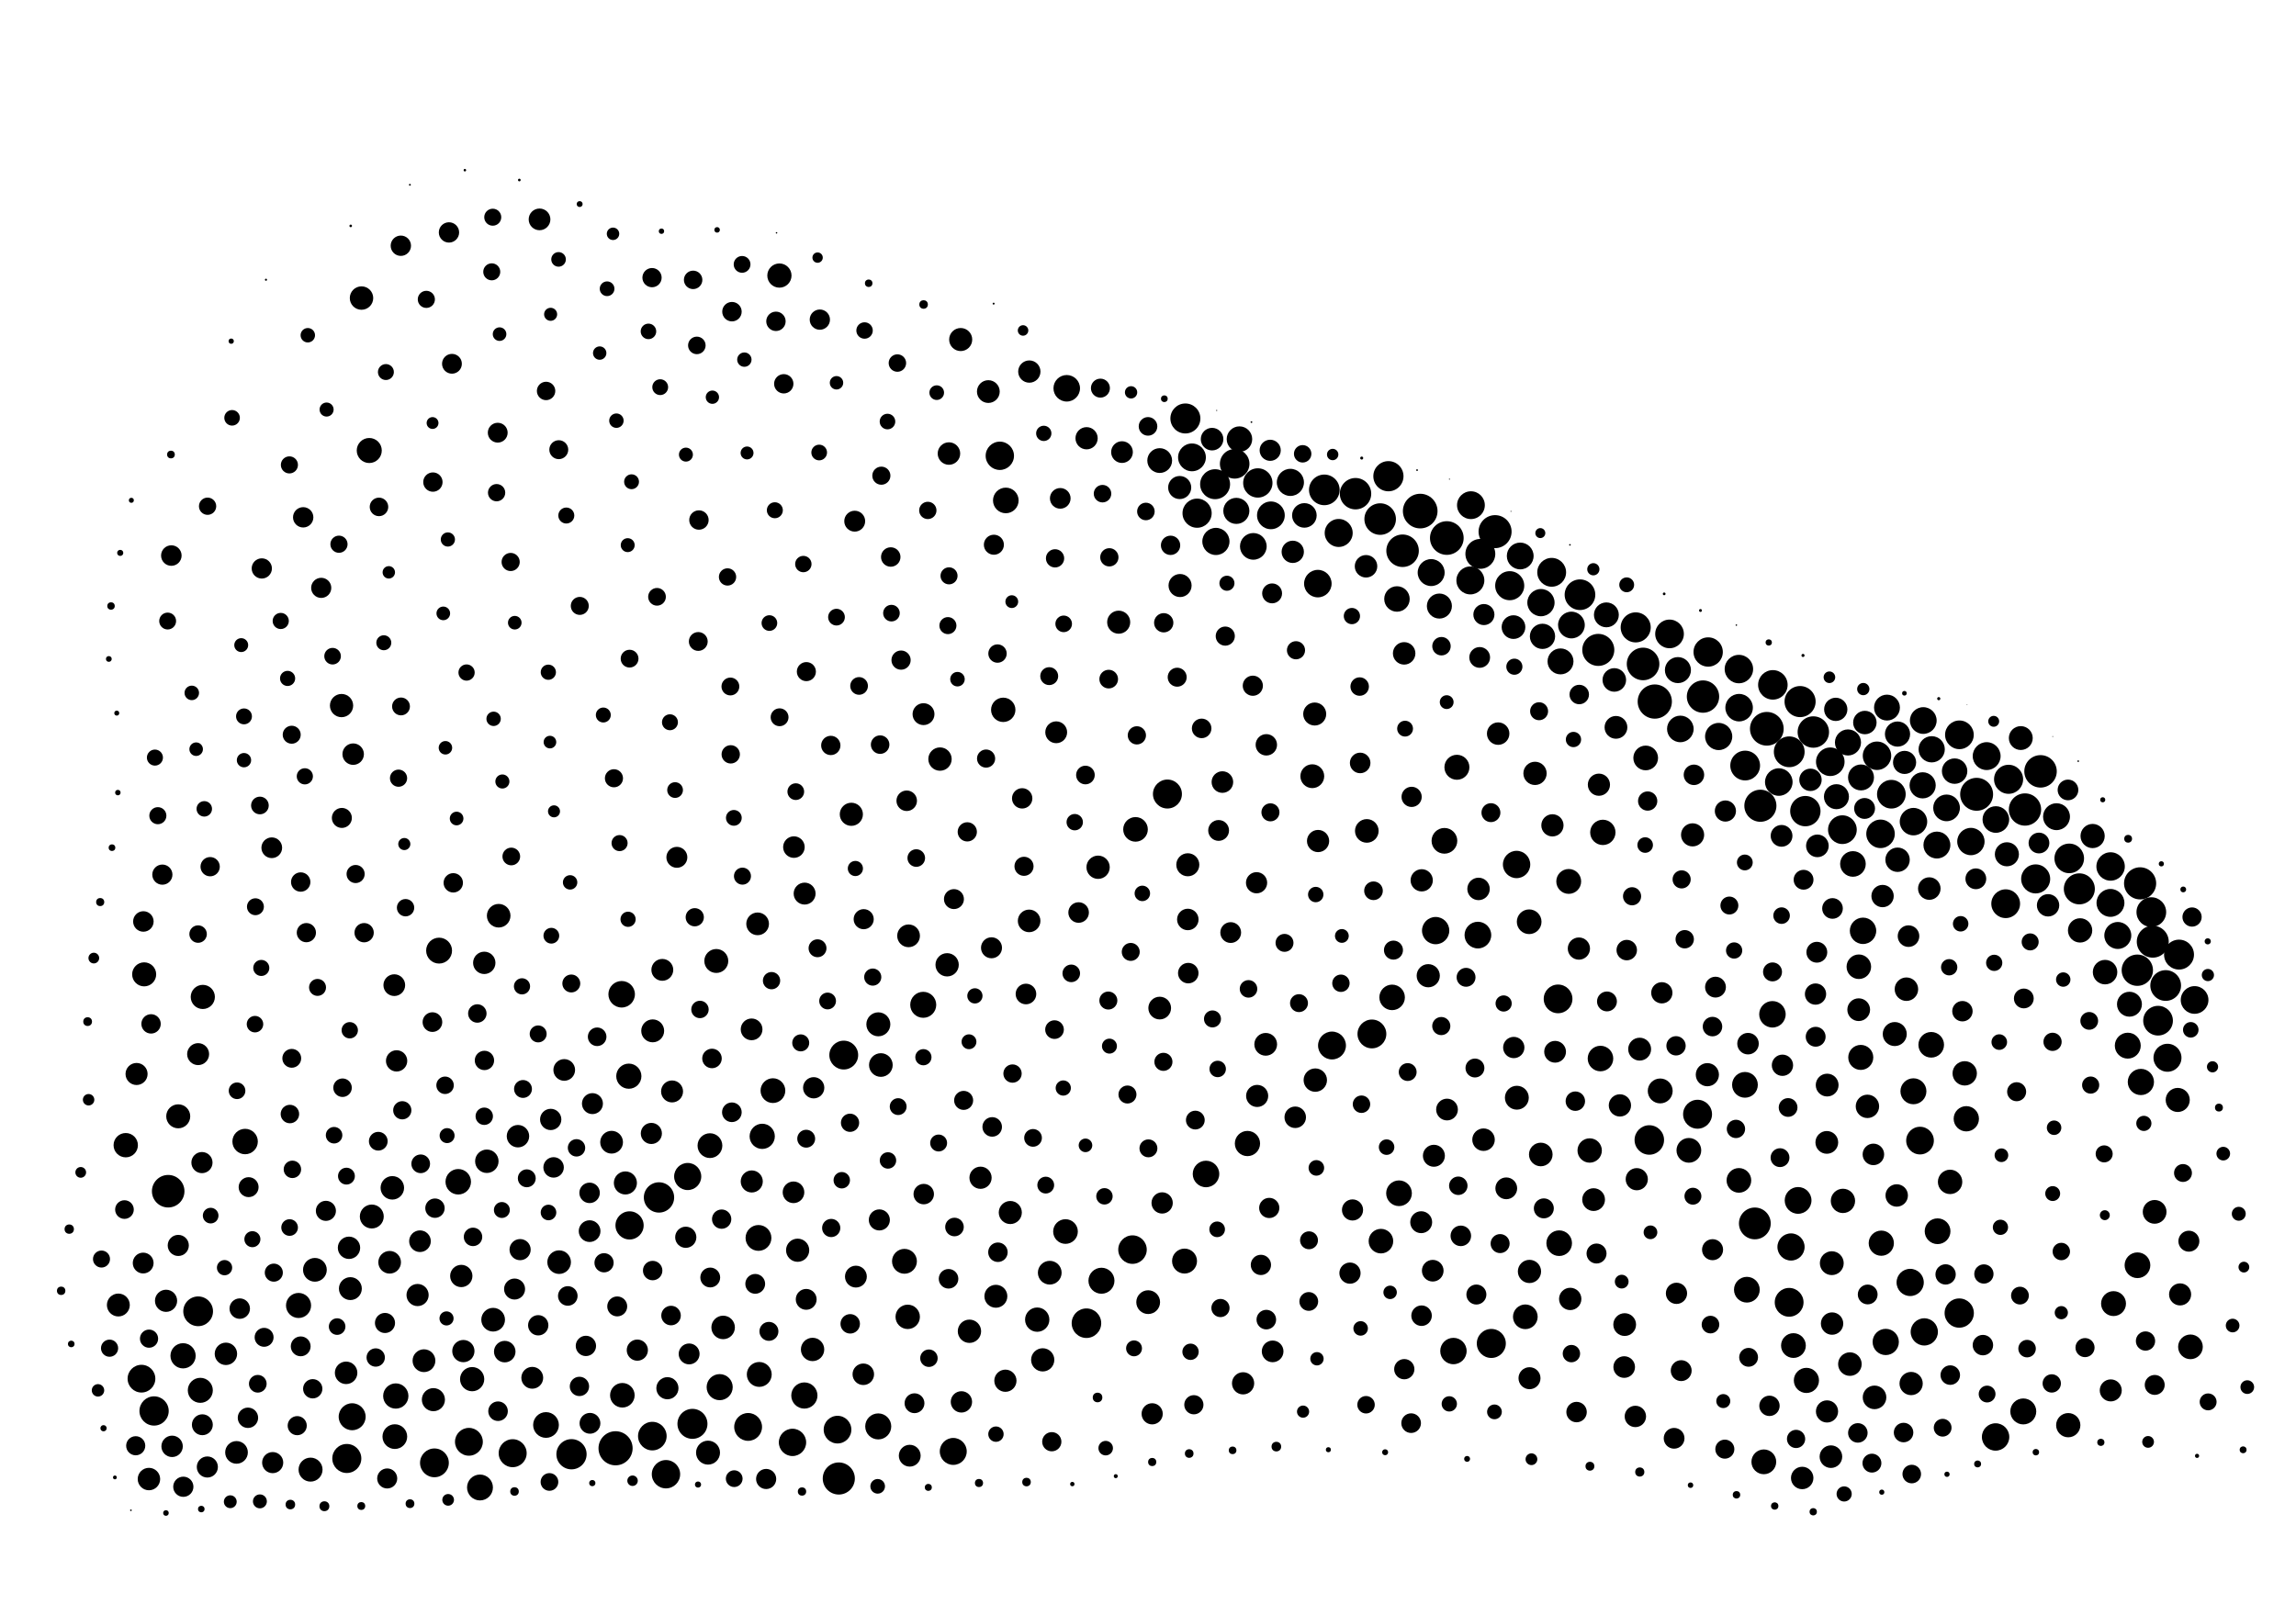 <?xml version="1.0" ?>
<!DOCTYPE svg PUBLIC "-//W3C//DTD SVG 1.1//EN" "http://www.w3.org/Graphics/SVG/1.1/DTD/svg11.dtd">
<svg width="445" height="311" version="1.1" xmlns="http://www.w3.org/2000/svg">
<circle cx="104.571" cy="42.53" r="2.104" fill="rgb(0,0,0)" />
<circle cx="108.258" cy="50.288" r="1.415" fill="rgb(0,0,0)" />
<circle cx="151.063" cy="53.422" r="2.348" fill="rgb(0,0,0)" />
<circle cx="168.365" cy="54.913" r="0.727" fill="rgb(0,0,0)" />
<circle cx="95.31" cy="52.698" r="1.648" fill="rgb(0,0,0)" />
<circle cx="141.864" cy="60.423" r="1.885" fill="rgb(0,0,0)" />
<circle cx="70.066" cy="57.785" r="2.271" fill="rgb(0,0,0)" />
<circle cx="158.898" cy="61.966" r="1.965" fill="rgb(0,0,0)" />
<circle cx="167.565" cy="64.074" r="1.593" fill="rgb(0,0,0)" />
<circle cx="135.059" cy="66.963" r="1.7" fill="rgb(0,0,0)" />
<circle cx="173.929" cy="70.384" r="1.692" fill="rgb(0,0,0)" />
<circle cx="96.823" cy="64.778" r="1.318" fill="rgb(0,0,0)" />
<circle cx="116.23" cy="68.451" r="1.297" fill="rgb(0,0,0)" />
<circle cx="150.39" cy="62.295" r="1.88" fill="rgb(0,0,0)" />
<circle cx="225.666" cy="77.301" r="0.649" fill="rgb(0,0,0)" />
<circle cx="213.277" cy="75.247" r="1.84" fill="rgb(0,0,0)" />
<circle cx="74.793" cy="72.128" r="1.545" fill="rgb(0,0,0)" />
<circle cx="105.839" cy="75.794" r="1.785" fill="rgb(0,0,0)" />
<circle cx="229.745" cy="81.128" r="2.907" fill="rgb(0,0,0)" />
<circle cx="127.959" cy="75.059" r="1.534" fill="rgb(0,0,0)" />
<circle cx="138.073" cy="77.004" r="1.288" fill="rgb(0,0,0)" />
<circle cx="242.549" cy="81.832" r="0.164" fill="rgb(0,0,0)" />
<circle cx="83.835" cy="82.01" r="1.148" fill="rgb(0,0,0)" />
<circle cx="231.023" cy="88.67" r="2.693" fill="rgb(0,0,0)" />
<circle cx="263.92" cy="88.804" r="0.29" fill="rgb(0,0,0)" />
<circle cx="186.197" cy="65.827" r="2.236" fill="rgb(0,0,0)" />
<circle cx="119.47" cy="81.555" r="1.399" fill="rgb(0,0,0)" />
<circle cx="239.299" cy="89.924" r="2.864" fill="rgb(0,0,0)" />
<circle cx="202.299" cy="84.018" r="1.482" fill="rgb(0,0,0)" />
<circle cx="224.768" cy="89.289" r="2.403" fill="rgb(0,0,0)" />
<circle cx="217.46" cy="87.647" r="2.105" fill="rgb(0,0,0)" />
<circle cx="44.981" cy="81.002" r="1.509" fill="rgb(0,0,0)" />
<circle cx="269.096" cy="92.323" r="2.925" fill="rgb(0,0,0)" />
<circle cx="183.92" cy="87.928" r="2.181" fill="rgb(0,0,0)" />
<circle cx="256.674" cy="94.973" r="2.969" fill="rgb(0,0,0)" />
<circle cx="228.641" cy="94.517" r="2.239" fill="rgb(0,0,0)" />
<circle cx="239.622" cy="99.044" r="2.529" fill="rgb(0,0,0)" />
<circle cx="56.091" cy="90.129" r="1.657" fill="rgb(0,0,0)" />
<circle cx="285.089" cy="97.938" r="2.694" fill="rgb(0,0,0)" />
<circle cx="122.404" cy="93.396" r="1.44" fill="rgb(0,0,0)" />
<circle cx="275.258" cy="99.083" r="3.357" fill="rgb(0,0,0)" />
<circle cx="194.941" cy="97.019" r="2.483" fill="rgb(0,0,0)" />
<circle cx="150.504" cy="45.14" r="0.145" fill="rgb(0,0,0)" />
<circle cx="267.498" cy="100.632" r="3.058" fill="rgb(0,0,0)" />
<circle cx="96.249" cy="95.515" r="1.675" fill="rgb(0,0,0)" />
<circle cx="73.452" cy="98.272" r="1.796" fill="rgb(0,0,0)" />
<circle cx="259.458" cy="103.325" r="2.713" fill="rgb(0,0,0)" />
<circle cx="232.015" cy="99.492" r="2.827" fill="rgb(0,0,0)" />
<circle cx="150.176" cy="98.921" r="1.55" fill="rgb(0,0,0)" />
<circle cx="58.764" cy="100.292" r="1.972" fill="rgb(0,0,0)" />
<circle cx="235.662" cy="104.968" r="2.633" fill="rgb(0,0,0)" />
<circle cx="294.641" cy="107.786" r="2.595" fill="rgb(0,0,0)" />
<circle cx="242.913" cy="105.924" r="2.586" fill="rgb(0,0,0)" />
<circle cx="40.233" cy="98.141" r="1.674" fill="rgb(0,0,0)" />
<circle cx="271.841" cy="106.773" r="3.15" fill="rgb(0,0,0)" />
<circle cx="165.657" cy="101.04" r="2.026" fill="rgb(0,0,0)" />
<circle cx="112.346" cy="39.563" r="0.568" fill="rgb(0,0,0)" />
<circle cx="109.759" cy="99.945" r="1.55" fill="rgb(0,0,0)" />
<circle cx="300.739" cy="110.953" r="2.794" fill="rgb(0,0,0)" />
<circle cx="86.804" cy="104.589" r="1.376" fill="rgb(0,0,0)" />
<circle cx="172.641" cy="107.986" r="1.886" fill="rgb(0,0,0)" />
<circle cx="284.98" cy="112.526" r="2.709" fill="rgb(0,0,0)" />
<circle cx="292.605" cy="113.548" r="2.817" fill="rgb(0,0,0)" />
<circle cx="315.279" cy="113.378" r="1.44" fill="rgb(0,0,0)" />
<circle cx="183.938" cy="111.637" r="1.653" fill="rgb(0,0,0)" />
<circle cx="298.66" cy="116.833" r="2.641" fill="rgb(0,0,0)" />
<circle cx="237.799" cy="113.072" r="1.461" fill="rgb(0,0,0)" />
<circle cx="33.208" cy="107.705" r="1.99" fill="rgb(0,0,0)" />
<circle cx="228.715" cy="113.516" r="2.237" fill="rgb(0,0,0)" />
<circle cx="311.34" cy="119.201" r="2.411" fill="rgb(0,0,0)" />
<circle cx="62.258" cy="113.969" r="1.952" fill="rgb(0,0,0)" />
<circle cx="304.565" cy="121.173" r="2.59" fill="rgb(0,0,0)" />
<circle cx="246.554" cy="115.037" r="1.929" fill="rgb(0,0,0)" />
<circle cx="293.338" cy="121.575" r="2.297" fill="rgb(0,0,0)" />
<circle cx="246.184" cy="87.298" r="2.05" fill="rgb(0,0,0)" />
<circle cx="196.1" cy="116.639" r="1.239" fill="rgb(0,0,0)" />
<circle cx="127.339" cy="115.703" r="1.715" fill="rgb(0,0,0)" />
<circle cx="298.958" cy="123.368" r="2.449" fill="rgb(0,0,0)" />
<circle cx="172.777" cy="118.868" r="1.611" fill="rgb(0,0,0)" />
<circle cx="342.81" cy="124.554" r="0.606" fill="rgb(0,0,0)" />
<circle cx="183.719" cy="121.287" r="1.652" fill="rgb(0,0,0)" />
<circle cx="206.159" cy="120.945" r="1.61" fill="rgb(0,0,0)" />
<circle cx="216.819" cy="120.624" r="2.237" fill="rgb(0,0,0)" />
<circle cx="225.547" cy="120.735" r="1.87" fill="rgb(0,0,0)" />
<circle cx="210.597" cy="84.962" r="2.155" fill="rgb(0,0,0)" />
<circle cx="85.917" cy="118.916" r="1.323" fill="rgb(0,0,0)" />
<circle cx="279.381" cy="125.278" r="1.79" fill="rgb(0,0,0)" />
<circle cx="32.494" cy="120.4" r="1.636" fill="rgb(0,0,0)" />
<circle cx="64.46" cy="127.215" r="1.609" fill="rgb(0,0,0)" />
<circle cx="354.569" cy="131.298" r="1.125" fill="rgb(0,0,0)" />
<circle cx="325.207" cy="129.911" r="2.525" fill="rgb(0,0,0)" />
<circle cx="46.752" cy="125.066" r="1.348" fill="rgb(0,0,0)" />
<circle cx="349.45" cy="127.071" r="0.3" fill="rgb(0,0,0)" />
<circle cx="251.182" cy="126.064" r="1.759" fill="rgb(0,0,0)" />
<circle cx="135.337" cy="124.362" r="1.825" fill="rgb(0,0,0)" />
<circle cx="312.878" cy="131.819" r="2.285" fill="rgb(0,0,0)" />
<circle cx="286.785" cy="127.456" r="2.014" fill="rgb(0,0,0)" />
<circle cx="122.023" cy="127.691" r="1.725" fill="rgb(0,0,0)" />
<circle cx="203.354" cy="131.081" r="1.736" fill="rgb(0,0,0)" />
<circle cx="55.74" cy="131.525" r="1.468" fill="rgb(0,0,0)" />
<circle cx="330.067" cy="135.044" r="3.135" fill="rgb(0,0,0)" />
<circle cx="306.082" cy="134.645" r="1.887" fill="rgb(0,0,0)" />
<circle cx="106.276" cy="130.323" r="1.475" fill="rgb(0,0,0)" />
<circle cx="156.286" cy="130.206" r="1.849" fill="rgb(0,0,0)" />
<circle cx="262.721" cy="95.711" r="3.043" fill="rgb(0,0,0)" />
<circle cx="355.797" cy="137.523" r="2.257" fill="rgb(0,0,0)" />
<circle cx="228.157" cy="131.289" r="1.841" fill="rgb(0,0,0)" />
<circle cx="166.504" cy="132.981" r="1.716" fill="rgb(0,0,0)" />
<circle cx="372.762" cy="139.689" r="2.59" fill="rgb(0,0,0)" />
<circle cx="185.573" cy="131.672" r="1.407" fill="rgb(0,0,0)" />
<circle cx="141.562" cy="133.09" r="1.729" fill="rgb(0,0,0)" />
<circle cx="214.884" cy="131.659" r="1.81" fill="rgb(0,0,0)" />
<circle cx="263.525" cy="133.102" r="1.792" fill="rgb(0,0,0)" />
<circle cx="367.768" cy="142.313" r="2.441" fill="rgb(0,0,0)" />
<circle cx="66.197" cy="136.789" r="2.254" fill="rgb(0,0,0)" />
<circle cx="304.279" cy="105.629" r="0.155" fill="rgb(0,0,0)" />
<circle cx="178.992" cy="138.45" r="2.123" fill="rgb(0,0,0)" />
<circle cx="170.82" cy="92.222" r="1.756" fill="rgb(0,0,0)" />
<circle cx="77.721" cy="136.956" r="1.729" fill="rgb(0,0,0)" />
<circle cx="254.811" cy="138.426" r="2.231" fill="rgb(0,0,0)" />
<circle cx="391.66" cy="143.087" r="2.315" fill="rgb(0,0,0)" />
<circle cx="346.781" cy="145.751" r="2.981" fill="rgb(0,0,0)" />
<circle cx="363.79" cy="146.518" r="2.755" fill="rgb(0,0,0)" />
<circle cx="354.737" cy="147.681" r="2.768" fill="rgb(0,0,0)" />
<circle cx="151.096" cy="139.055" r="1.732" fill="rgb(0,0,0)" />
<circle cx="129.847" cy="140.023" r="1.546" fill="rgb(0,0,0)" />
<circle cx="158.771" cy="87.728" r="1.521" fill="rgb(0,0,0)" />
<circle cx="272.325" cy="141.261" r="1.534" fill="rgb(0,0,0)" />
<circle cx="143.827" cy="51.255" r="1.626" fill="rgb(0,0,0)" />
<circle cx="309.773" cy="125.995" r="3.105" fill="rgb(0,0,0)" />
<circle cx="232.897" cy="141.212" r="1.896" fill="rgb(0,0,0)" />
<circle cx="304.963" cy="143.368" r="1.482" fill="rgb(0,0,0)" />
<circle cx="333.105" cy="142.784" r="2.634" fill="rgb(0,0,0)" />
<circle cx="204.709" cy="141.966" r="2.117" fill="rgb(0,0,0)" />
<circle cx="318.961" cy="146.943" r="2.395" fill="rgb(0,0,0)" />
<circle cx="378.835" cy="149.497" r="2.467" fill="rgb(0,0,0)" />
<circle cx="290.366" cy="142.225" r="2.178" fill="rgb(0,0,0)" />
<circle cx="350.899" cy="151.184" r="2.171" fill="rgb(0,0,0)" />
<circle cx="106.587" cy="143.869" r="1.223" fill="rgb(0,0,0)" />
<circle cx="170.583" cy="144.36" r="1.797" fill="rgb(0,0,0)" />
<circle cx="220.341" cy="142.562" r="1.769" fill="rgb(0,0,0)" />
<circle cx="389.294" cy="151.082" r="2.817" fill="rgb(0,0,0)" />
<circle cx="47.286" cy="147.373" r="1.388" fill="rgb(0,0,0)" />
<circle cx="86.331" cy="144.971" r="1.307" fill="rgb(0,0,0)" />
<circle cx="372.639" cy="152.251" r="2.537" fill="rgb(0,0,0)" />
<circle cx="141.628" cy="146.244" r="1.778" fill="rgb(0,0,0)" />
<circle cx="355.93" cy="154.453" r="2.425" fill="rgb(0,0,0)" />
<circle cx="126.372" cy="53.825" r="1.865" fill="rgb(0,0,0)" />
<circle cx="191.119" cy="147.063" r="1.759" fill="rgb(0,0,0)" />
<circle cx="328.311" cy="150.215" r="1.986" fill="rgb(0,0,0)" />
<circle cx="320.722" cy="136.01" r="3.317" fill="rgb(0,0,0)" />
<circle cx="366.575" cy="153.975" r="2.777" fill="rgb(0,0,0)" />
<circle cx="59.658" cy="64.993" r="1.399" fill="rgb(0,0,0)" />
<circle cx="236.919" cy="151.616" r="2.093" fill="rgb(0,0,0)" />
<circle cx="282.372" cy="148.751" r="2.423" fill="rgb(0,0,0)" />
<circle cx="179.826" cy="98.955" r="1.678" fill="rgb(0,0,0)" />
<circle cx="361.384" cy="156.734" r="2.025" fill="rgb(0,0,0)" />
<circle cx="349.903" cy="157.253" r="2.94" fill="rgb(0,0,0)" />
<circle cx="77.244" cy="150.866" r="1.667" fill="rgb(0,0,0)" />
<circle cx="319.344" cy="155.297" r="1.868" fill="rgb(0,0,0)" />
<circle cx="205.495" cy="96.617" r="2.003" fill="rgb(0,0,0)" />
<circle cx="398.583" cy="158.328" r="2.606" fill="rgb(0,0,0)" />
<circle cx="386.826" cy="158.877" r="2.58" fill="rgb(0,0,0)" />
<circle cx="370.861" cy="159.29" r="2.661" fill="rgb(0,0,0)" />
<circle cx="175.735" cy="155.243" r="1.99" fill="rgb(0,0,0)" />
<circle cx="39.594" cy="156.812" r="1.5" fill="rgb(0,0,0)" />
<circle cx="99.77" cy="120.721" r="1.318" fill="rgb(0,0,0)" />
<circle cx="364.477" cy="161.656" r="2.762" fill="rgb(0,0,0)" />
<circle cx="96.468" cy="83.885" r="1.922" fill="rgb(0,0,0)" />
<circle cx="338.241" cy="148.416" r="2.884" fill="rgb(0,0,0)" />
<circle cx="68.451" cy="146.206" r="2.081" fill="rgb(0,0,0)" />
<circle cx="405.581" cy="162.078" r="2.348" fill="rgb(0,0,0)" />
<circle cx="395.183" cy="163.435" r="2.013" fill="rgb(0,0,0)" />
<circle cx="288.965" cy="157.548" r="1.835" fill="rgb(0,0,0)" />
<circle cx="300.885" cy="160.008" r="2.155" fill="rgb(0,0,0)" />
<circle cx="336.534" cy="121.188" r="0.144" fill="rgb(0,0,0)" />
<circle cx="142.231" cy="158.559" r="1.528" fill="rgb(0,0,0)" />
<circle cx="106.72" cy="60.935" r="1.265" fill="rgb(0,0,0)" />
<circle cx="220.08" cy="160.791" r="2.387" fill="rgb(0,0,0)" />
<circle cx="208.3" cy="159.392" r="1.587" fill="rgb(0,0,0)" />
<circle cx="264.909" cy="161.088" r="2.291" fill="rgb(0,0,0)" />
<circle cx="199.5" cy="72.036" r="2.161" fill="rgb(0,0,0)" />
<circle cx="377.272" cy="156.623" r="2.587" fill="rgb(0,0,0)" />
<circle cx="401.05" cy="166.414" r="2.868" fill="rgb(0,0,0)" />
<circle cx="323.581" cy="122.896" r="2.778" fill="rgb(0,0,0)" />
<circle cx="279.952" cy="163.009" r="2.493" fill="rgb(0,0,0)" />
<circle cx="351.45" cy="141.917" r="3.045" fill="rgb(0,0,0)" />
<circle cx="388.965" cy="165.619" r="2.334" fill="rgb(0,0,0)" />
<circle cx="322.542" cy="115.131" r="0.263" fill="rgb(0,0,0)" />
<circle cx="409.067" cy="167.983" r="2.754" fill="rgb(0,0,0)" />
<circle cx="237.476" cy="123.322" r="1.856" fill="rgb(0,0,0)" />
<circle cx="292.846" cy="99.133" r="0.092" fill="rgb(0,0,0)" />
<circle cx="289.769" cy="103.069" r="3.201" fill="rgb(0,0,0)" />
<circle cx="280.924" cy="92.894" r="0.101" fill="rgb(0,0,0)" />
<circle cx="310.655" cy="161.373" r="2.456" fill="rgb(0,0,0)" />
<circle cx="153.872" cy="164.225" r="2.091" fill="rgb(0,0,0)" />
<circle cx="361.439" cy="140.077" r="2.273" fill="rgb(0,0,0)" />
<circle cx="78.36" cy="163.632" r="1.173" fill="rgb(0,0,0)" />
<circle cx="359.128" cy="167.493" r="2.484" fill="rgb(0,0,0)" />
<circle cx="394.543" cy="170.392" r="2.813" fill="rgb(0,0,0)" />
<circle cx="338.173" cy="167.205" r="1.532" fill="rgb(0,0,0)" />
<circle cx="414.785" cy="171.255" r="3.114" fill="rgb(0,0,0)" />
<circle cx="383.101" cy="153.99" r="3.191" fill="rgb(0,0,0)" />
<circle cx="293.936" cy="167.596" r="2.651" fill="rgb(0,0,0)" />
<circle cx="349.559" cy="170.557" r="1.923" fill="rgb(0,0,0)" />
<circle cx="165.785" cy="168.375" r="1.47" fill="rgb(0,0,0)" />
<circle cx="99.096" cy="166.045" r="1.715" fill="rgb(0,0,0)" />
<circle cx="254.344" cy="150.482" r="2.31" fill="rgb(0,0,0)" />
<circle cx="212.828" cy="168.133" r="2.259" fill="rgb(0,0,0)" />
<circle cx="174.639" cy="127.975" r="1.863" fill="rgb(0,0,0)" />
<circle cx="230.215" cy="167.652" r="2.233" fill="rgb(0,0,0)" />
<circle cx="131.187" cy="166.208" r="2.031" fill="rgb(0,0,0)" />
<circle cx="329.58" cy="118.355" r="0.28" fill="rgb(0,0,0)" />
<circle cx="177.587" cy="166.348" r="1.707" fill="rgb(0,0,0)" />
<circle cx="179.007" cy="59.031" r="0.828" fill="rgb(0,0,0)" />
<circle cx="194.444" cy="137.614" r="2.363" fill="rgb(0,0,0)" />
<circle cx="118.993" cy="150.88" r="1.755" fill="rgb(0,0,0)" />
<circle cx="40.731" cy="168.023" r="1.87" fill="rgb(0,0,0)" />
<circle cx="58.282" cy="170.998" r="1.879" fill="rgb(0,0,0)" />
<circle cx="31.468" cy="169.565" r="1.955" fill="rgb(0,0,0)" />
<circle cx="143.9" cy="169.857" r="1.651" fill="rgb(0,0,0)" />
<circle cx="286.565" cy="172.335" r="2.177" fill="rgb(0,0,0)" />
<circle cx="68.924" cy="169.445" r="1.757" fill="rgb(0,0,0)" />
<circle cx="364.87" cy="173.716" r="2.166" fill="rgb(0,0,0)" />
<circle cx="373.928" cy="172.265" r="2.185" fill="rgb(0,0,0)" />
<circle cx="416.959" cy="176.828" r="2.877" fill="rgb(0,0,0)" />
<circle cx="396.947" cy="175.511" r="2.169" fill="rgb(0,0,0)" />
<circle cx="266.204" cy="172.693" r="1.808" fill="rgb(0,0,0)" />
<circle cx="335.18" cy="175.554" r="1.739" fill="rgb(0,0,0)" />
<circle cx="342.437" cy="141.288" r="3.265" fill="rgb(0,0,0)" />
<circle cx="155.948" cy="173.24" r="2.126" fill="rgb(0,0,0)" />
<circle cx="355.167" cy="176.121" r="2.002" fill="rgb(0,0,0)" />
<circle cx="388.733" cy="175.201" r="2.788" fill="rgb(0,0,0)" />
<circle cx="184.888" cy="174.307" r="1.935" fill="rgb(0,0,0)" />
<circle cx="49.505" cy="175.788" r="1.64" fill="rgb(0,0,0)" />
<circle cx="361.081" cy="180.455" r="2.559" fill="rgb(0,0,0)" />
<circle cx="134.655" cy="177.825" r="1.767" fill="rgb(0,0,0)" />
<circle cx="209.053" cy="176.91" r="1.994" fill="rgb(0,0,0)" />
<circle cx="417.238" cy="182.563" r="3.098" fill="rgb(0,0,0)" />
<circle cx="167.397" cy="178.2" r="1.948" fill="rgb(0,0,0)" />
<circle cx="154.236" cy="153.475" r="1.62" fill="rgb(0,0,0)" />
<circle cx="146.839" cy="179.105" r="2.2" fill="rgb(0,0,0)" />
<circle cx="199.461" cy="178.533" r="2.191" fill="rgb(0,0,0)" />
<circle cx="274.65" cy="91.139" r="0.167" fill="rgb(0,0,0)" />
<circle cx="106.859" cy="181.407" r="1.528" fill="rgb(0,0,0)" />
<circle cx="246.319" cy="99.909" r="2.688" fill="rgb(0,0,0)" />
<circle cx="393.477" cy="182.605" r="1.65" fill="rgb(0,0,0)" />
<circle cx="325.676" cy="141.317" r="2.576" fill="rgb(0,0,0)" />
<circle cx="326.525" cy="182.087" r="1.781" fill="rgb(0,0,0)" />
<circle cx="369.136" cy="147.809" r="2.243" fill="rgb(0,0,0)" />
<circle cx="270.074" cy="184.198" r="1.845" fill="rgb(0,0,0)" />
<circle cx="336.101" cy="184.271" r="1.575" fill="rgb(0,0,0)" />
<circle cx="248.959" cy="182.793" r="1.739" fill="rgb(0,0,0)" />
<circle cx="272.146" cy="126.668" r="2.18" fill="rgb(0,0,0)" />
<circle cx="296.375" cy="178.7" r="2.393" fill="rgb(0,0,0)" />
<circle cx="158.449" cy="183.838" r="1.736" fill="rgb(0,0,0)" />
<circle cx="219.155" cy="184.545" r="1.742" fill="rgb(0,0,0)" />
<circle cx="97.37" cy="151.507" r="1.364" fill="rgb(0,0,0)" />
<circle cx="360.272" cy="187.421" r="2.379" fill="rgb(0,0,0)" />
<circle cx="183.567" cy="187.046" r="2.259" fill="rgb(0,0,0)" />
<circle cx="407.993" cy="188.464" r="2.374" fill="rgb(0,0,0)" />
<circle cx="377.781" cy="187.52" r="1.581" fill="rgb(0,0,0)" />
<circle cx="343.543" cy="188.422" r="1.838" fill="rgb(0,0,0)" />
<circle cx="85.102" cy="184.295" r="2.51" fill="rgb(0,0,0)" />
<circle cx="77.689" cy="47.641" r="1.971" fill="rgb(0,0,0)" />
<circle cx="276.817" cy="189.161" r="2.248" fill="rgb(0,0,0)" />
<circle cx="226.873" cy="105.721" r="1.874" fill="rgb(0,0,0)" />
<circle cx="169.151" cy="189.428" r="1.662" fill="rgb(0,0,0)" />
<circle cx="63.3" cy="79.399" r="1.362" fill="rgb(0,0,0)" />
<circle cx="128.368" cy="188.026" r="2.12" fill="rgb(0,0,0)" />
<circle cx="27.942" cy="188.896" r="2.33" fill="rgb(0,0,0)" />
<circle cx="66.258" cy="158.571" r="1.94" fill="rgb(0,0,0)" />
<circle cx="207.628" cy="188.704" r="1.705" fill="rgb(0,0,0)" />
<circle cx="284.145" cy="189.469" r="1.832" fill="rgb(0,0,0)" />
<circle cx="273.595" cy="154.489" r="1.959" fill="rgb(0,0,0)" />
<circle cx="101.171" cy="191.219" r="1.568" fill="rgb(0,0,0)" />
<circle cx="241.981" cy="191.711" r="1.701" fill="rgb(0,0,0)" />
<circle cx="110.728" cy="190.667" r="1.737" fill="rgb(0,0,0)" />
<circle cx="214.816" cy="193.974" r="1.744" fill="rgb(0,0,0)" />
<circle cx="160.402" cy="194.06" r="1.626" fill="rgb(0,0,0)" />
<circle cx="39.306" cy="193.274" r="2.344" fill="rgb(0,0,0)" />
<circle cx="269.815" cy="193.361" r="2.474" fill="rgb(0,0,0)" />
<circle cx="178.937" cy="194.801" r="2.521" fill="rgb(0,0,0)" />
<circle cx="301.978" cy="193.653" r="2.783" fill="rgb(0,0,0)" />
<circle cx="418.264" cy="197.878" r="2.878" fill="rgb(0,0,0)" />
<circle cx="165.003" cy="157.866" r="2.244" fill="rgb(0,0,0)" />
<circle cx="343.525" cy="196.64" r="2.566" fill="rgb(0,0,0)" />
<circle cx="251.765" cy="194.477" r="1.738" fill="rgb(0,0,0)" />
<circle cx="92.514" cy="196.483" r="1.789" fill="rgb(0,0,0)" />
<circle cx="331.906" cy="199.022" r="1.892" fill="rgb(0,0,0)" />
<circle cx="382.948" cy="170.371" r="2.016" fill="rgb(0,0,0)" />
<circle cx="412.72" cy="194.687" r="2.417" fill="rgb(0,0,0)" />
<circle cx="425.345" cy="193.862" r="2.683" fill="rgb(0,0,0)" />
<circle cx="404.925" cy="197.918" r="1.722" fill="rgb(0,0,0)" />
<circle cx="221.404" cy="173.202" r="1.5" fill="rgb(0,0,0)" />
<circle cx="338.792" cy="202.332" r="2.087" fill="rgb(0,0,0)" />
<circle cx="351.903" cy="200.995" r="1.928" fill="rgb(0,0,0)" />
<circle cx="155.193" cy="202.181" r="1.648" fill="rgb(0,0,0)" />
<circle cx="412.396" cy="202.722" r="2.512" fill="rgb(0,0,0)" />
<circle cx="344.758" cy="151.613" r="2.671" fill="rgb(0,0,0)" />
<circle cx="145.671" cy="199.561" r="2.107" fill="rgb(0,0,0)" />
<circle cx="324.84" cy="202.751" r="1.874" fill="rgb(0,0,0)" />
<circle cx="387.491" cy="202.029" r="1.512" fill="rgb(0,0,0)" />
<circle cx="374.299" cy="202.554" r="2.484" fill="rgb(0,0,0)" />
<circle cx="420.091" cy="205.068" r="2.712" fill="rgb(0,0,0)" />
<circle cx="224.769" cy="195.434" r="2.202" fill="rgb(0,0,0)" />
<circle cx="115.736" cy="200.999" r="1.803" fill="rgb(0,0,0)" />
<circle cx="187.804" cy="201.964" r="1.439" fill="rgb(0,0,0)" />
<circle cx="265.896" cy="200.451" r="2.794" fill="rgb(0,0,0)" />
<circle cx="245.313" cy="202.461" r="2.205" fill="rgb(0,0,0)" />
<circle cx="50.741" cy="110.203" r="1.962" fill="rgb(0,0,0)" />
<circle cx="317.789" cy="203.398" r="2.22" fill="rgb(0,0,0)" />
<circle cx="258.162" cy="202.692" r="2.702" fill="rgb(0,0,0)" />
<circle cx="360.645" cy="204.999" r="2.427" fill="rgb(0,0,0)" />
<circle cx="215.027" cy="202.81" r="1.452" fill="rgb(0,0,0)" />
<circle cx="310.196" cy="205.218" r="2.477" fill="rgb(0,0,0)" />
<circle cx="424.854" cy="177.783" r="1.865" fill="rgb(0,0,0)" />
<circle cx="345.467" cy="206.521" r="2.065" fill="rgb(0,0,0)" />
<circle cx="386.409" cy="139.84" r="1.058" fill="rgb(0,0,0)" />
<circle cx="56.538" cy="142.441" r="1.745" fill="rgb(0,0,0)" />
<circle cx="397.815" cy="201.979" r="1.768" fill="rgb(0,0,0)" />
<circle cx="93.893" cy="205.586" r="1.876" fill="rgb(0,0,0)" />
<circle cx="56.548" cy="205.175" r="1.826" fill="rgb(0,0,0)" />
<circle cx="163.532" cy="204.546" r="2.794" fill="rgb(0,0,0)" />
<circle cx="109.357" cy="207.429" r="2.103" fill="rgb(0,0,0)" />
<circle cx="38.399" cy="204.361" r="2.13" fill="rgb(0,0,0)" />
<circle cx="328.05" cy="161.853" r="2.243" fill="rgb(0,0,0)" />
<circle cx="178.968" cy="204.96" r="1.571" fill="rgb(0,0,0)" />
<circle cx="380.792" cy="208.09" r="2.361" fill="rgb(0,0,0)" />
<circle cx="170.725" cy="206.475" r="2.294" fill="rgb(0,0,0)" />
<circle cx="330.911" cy="208.349" r="2.247" fill="rgb(0,0,0)" />
<circle cx="311.454" cy="194.148" r="1.927" fill="rgb(0,0,0)" />
<circle cx="236.007" cy="207.237" r="1.595" fill="rgb(0,0,0)" />
<circle cx="414.935" cy="209.761" r="2.543" fill="rgb(0,0,0)" />
<circle cx="101.366" cy="211.117" r="1.734" fill="rgb(0,0,0)" />
<circle cx="381.99" cy="163.147" r="2.65" fill="rgb(0,0,0)" />
<circle cx="338.2" cy="210.316" r="2.495" fill="rgb(0,0,0)" />
<circle cx="161.021" cy="144.519" r="1.871" fill="rgb(0,0,0)" />
<circle cx="86.261" cy="210.403" r="1.694" fill="rgb(0,0,0)" />
<circle cx="354.132" cy="210.363" r="2.211" fill="rgb(0,0,0)" />
<circle cx="392.246" cy="193.57" r="1.918" fill="rgb(0,0,0)" />
<circle cx="121.876" cy="208.639" r="2.44" fill="rgb(0,0,0)" />
<circle cx="66.39" cy="210.875" r="1.795" fill="rgb(0,0,0)" />
<circle cx="321.775" cy="211.5" r="2.413" fill="rgb(0,0,0)" />
<circle cx="26.468" cy="208.212" r="2.139" fill="rgb(0,0,0)" />
<circle cx="243.656" cy="212.467" r="2.144" fill="rgb(0,0,0)" />
<circle cx="213.685" cy="95.707" r="1.698" fill="rgb(0,0,0)" />
<circle cx="370.85" cy="211.564" r="2.517" fill="rgb(0,0,0)" />
<circle cx="272.831" cy="207.837" r="1.731" fill="rgb(0,0,0)" />
<circle cx="130.256" cy="211.596" r="2.13" fill="rgb(0,0,0)" />
<circle cx="186.768" cy="213.331" r="1.845" fill="rgb(0,0,0)" />
<circle cx="297.51" cy="149.933" r="2.258" fill="rgb(0,0,0)" />
<circle cx="361.936" cy="214.487" r="2.269" fill="rgb(0,0,0)" />
<circle cx="419.742" cy="191.061" r="2.978" fill="rgb(0,0,0)" />
<circle cx="329.014" cy="216.016" r="2.804" fill="rgb(0,0,0)" />
<circle cx="367.778" cy="166.678" r="2.365" fill="rgb(0,0,0)" />
<circle cx="305.325" cy="213.483" r="1.884" fill="rgb(0,0,0)" />
<circle cx="293.988" cy="212.812" r="2.315" fill="rgb(0,0,0)" />
<circle cx="116.931" cy="138.619" r="1.449" fill="rgb(0,0,0)" />
<circle cx="218.519" cy="212.192" r="1.745" fill="rgb(0,0,0)" />
<circle cx="141.846" cy="215.635" r="1.904" fill="rgb(0,0,0)" />
<circle cx="93.856" cy="216.407" r="1.686" fill="rgb(0,0,0)" />
<circle cx="280.454" cy="215.105" r="2.108" fill="rgb(0,0,0)" />
<circle cx="155.7" cy="109.352" r="1.587" fill="rgb(0,0,0)" />
<circle cx="236.187" cy="160.997" r="2.019" fill="rgb(0,0,0)" />
<circle cx="77.968" cy="215.248" r="1.767" fill="rgb(0,0,0)" />
<circle cx="76.42" cy="190.989" r="2.106" fill="rgb(0,0,0)" />
<circle cx="174.08" cy="214.537" r="1.633" fill="rgb(0,0,0)" />
<circle cx="286.438" cy="181.286" r="2.587" fill="rgb(0,0,0)" />
<circle cx="313.963" cy="214.303" r="2.16" fill="rgb(0,0,0)" />
<circle cx="106.735" cy="217.025" r="2.064" fill="rgb(0,0,0)" />
<circle cx="246.231" cy="157.486" r="1.749" fill="rgb(0,0,0)" />
<circle cx="275.548" cy="170.667" r="2.158" fill="rgb(0,0,0)" />
<circle cx="56.187" cy="215.977" r="1.792" fill="rgb(0,0,0)" />
<circle cx="263.877" cy="214.073" r="1.692" fill="rgb(0,0,0)" />
<circle cx="164.751" cy="217.671" r="1.769" fill="rgb(0,0,0)" />
<circle cx="381.1" cy="216.895" r="2.452" fill="rgb(0,0,0)" />
<circle cx="251.036" cy="216.605" r="2.085" fill="rgb(0,0,0)" />
<circle cx="64.749" cy="220.082" r="1.603" fill="rgb(0,0,0)" />
<circle cx="34.545" cy="216.419" r="2.327" fill="rgb(0,0,0)" />
<circle cx="147.73" cy="220.301" r="2.445" fill="rgb(0,0,0)" />
<circle cx="111.736" cy="222.53" r="1.686" fill="rgb(0,0,0)" />
<circle cx="73.317" cy="221.247" r="1.817" fill="rgb(0,0,0)" />
<circle cx="286.913" cy="107.38" r="2.896" fill="rgb(0,0,0)" />
<circle cx="414.246" cy="188.094" r="3.035" fill="rgb(0,0,0)" />
<circle cx="118.536" cy="221.439" r="2.207" fill="rgb(0,0,0)" />
<circle cx="255.419" cy="113.144" r="2.667" fill="rgb(0,0,0)" />
<circle cx="398.112" cy="218.633" r="1.405" fill="rgb(0,0,0)" />
<circle cx="126.242" cy="219.74" r="2.048" fill="rgb(0,0,0)" />
<circle cx="412.466" cy="162.611" r="0.757" fill="rgb(0,0,0)" />
<circle cx="287.532" cy="220.949" r="2.182" fill="rgb(0,0,0)" />
<circle cx="318.453" cy="128.719" r="3.157" fill="rgb(0,0,0)" />
<circle cx="415.512" cy="217.789" r="1.47" fill="rgb(0,0,0)" />
<circle cx="181.921" cy="221.594" r="1.64" fill="rgb(0,0,0)" />
<circle cx="327.329" cy="223.017" r="2.398" fill="rgb(0,0,0)" />
<circle cx="354.064" cy="221.475" r="2.206" fill="rgb(0,0,0)" />
<circle cx="226.266" cy="153.937" r="2.808" fill="rgb(0,0,0)" />
<circle cx="210.383" cy="222.047" r="1.318" fill="rgb(0,0,0)" />
<circle cx="308.104" cy="223.046" r="2.363" fill="rgb(0,0,0)" />
<circle cx="363.092" cy="223.801" r="2.087" fill="rgb(0,0,0)" />
<circle cx="400.807" cy="153.145" r="2.006" fill="rgb(0,0,0)" />
<circle cx="81.539" cy="225.627" r="1.812" fill="rgb(0,0,0)" />
<circle cx="59.082" cy="150.504" r="1.569" fill="rgb(0,0,0)" />
<circle cx="52.673" cy="164.352" r="2.008" fill="rgb(0,0,0)" />
<circle cx="367.231" cy="200.471" r="2.329" fill="rgb(0,0,0)" />
<circle cx="298.627" cy="223.817" r="2.288" fill="rgb(0,0,0)" />
<circle cx="301.401" cy="203.905" r="2.112" fill="rgb(0,0,0)" />
<circle cx="94.357" cy="225.132" r="2.273" fill="rgb(0,0,0)" />
<circle cx="67.974" cy="43.793" r="0.249" fill="rgb(0,0,0)" />
<circle cx="107.296" cy="226.323" r="1.985" fill="rgb(0,0,0)" />
<circle cx="241.776" cy="221.692" r="2.447" fill="rgb(0,0,0)" />
<circle cx="344.995" cy="224.434" r="1.827" fill="rgb(0,0,0)" />
<circle cx="108.301" cy="87.179" r="1.834" fill="rgb(0,0,0)" />
<circle cx="102.098" cy="228.437" r="1.733" fill="rgb(0,0,0)" />
<circle cx="137.994" cy="205.201" r="1.894" fill="rgb(0,0,0)" />
<circle cx="67.145" cy="228.016" r="1.634" fill="rgb(0,0,0)" />
<circle cx="117.663" cy="55.98" r="1.425" fill="rgb(0,0,0)" />
<circle cx="56.672" cy="226.701" r="1.691" fill="rgb(0,0,0)" />
<circle cx="219.219" cy="76.062" r="1.193" fill="rgb(0,0,0)" />
<circle cx="387.907" cy="223.964" r="1.324" fill="rgb(0,0,0)" />
<circle cx="121.21" cy="229.337" r="2.238" fill="rgb(0,0,0)" />
<circle cx="260.073" cy="181.45" r="1.336" fill="rgb(0,0,0)" />
<circle cx="163.147" cy="228.81" r="1.592" fill="rgb(0,0,0)" />
<circle cx="133.286" cy="228.089" r="2.629" fill="rgb(0,0,0)" />
<circle cx="233.741" cy="227.596" r="2.571" fill="rgb(0,0,0)" />
<circle cx="390.856" cy="211.651" r="1.845" fill="rgb(0,0,0)" />
<circle cx="88.816" cy="229.108" r="2.471" fill="rgb(0,0,0)" />
<circle cx="33.133" cy="88.119" r="0.747" fill="rgb(0,0,0)" />
<circle cx="313.198" cy="141.011" r="2.208" fill="rgb(0,0,0)" />
<circle cx="145.702" cy="229.047" r="2.141" fill="rgb(0,0,0)" />
<circle cx="198.283" cy="64.065" r="1.019" fill="rgb(0,0,0)" />
<circle cx="182.187" cy="147.161" r="2.265" fill="rgb(0,0,0)" />
<circle cx="255.131" cy="226.419" r="1.51" fill="rgb(0,0,0)" />
<circle cx="114.272" cy="231.259" r="1.985" fill="rgb(0,0,0)" />
<circle cx="282.641" cy="229.883" r="1.79" fill="rgb(0,0,0)" />
<circle cx="222.091" cy="99.159" r="1.701" fill="rgb(0,0,0)" />
<circle cx="48.186" cy="230.151" r="1.933" fill="rgb(0,0,0)" />
<circle cx="291.938" cy="230.379" r="2.111" fill="rgb(0,0,0)" />
<circle cx="153.792" cy="231.151" r="2.097" fill="rgb(0,0,0)" />
<circle cx="127.723" cy="232.147" r="2.939" fill="rgb(0,0,0)" />
<circle cx="367.612" cy="231.763" r="2.174" fill="rgb(0,0,0)" />
<circle cx="377.957" cy="229.131" r="2.365" fill="rgb(0,0,0)" />
<circle cx="97.27" cy="234.581" r="1.544" fill="rgb(0,0,0)" />
<circle cx="360.246" cy="195.748" r="2.205" fill="rgb(0,0,0)" />
<circle cx="84.304" cy="234.227" r="1.88" fill="rgb(0,0,0)" />
<circle cx="397.844" cy="231.395" r="1.445" fill="rgb(0,0,0)" />
<circle cx="348.497" cy="232.723" r="2.594" fill="rgb(0,0,0)" />
<circle cx="328.114" cy="231.907" r="1.641" fill="rgb(0,0,0)" />
<circle cx="179.035" cy="231.499" r="1.983" fill="rgb(0,0,0)" />
<circle cx="380.349" cy="196.041" r="1.979" fill="rgb(0,0,0)" />
<circle cx="106.308" cy="235.063" r="1.512" fill="rgb(0,0,0)" />
<circle cx="374.39" cy="145.264" r="2.544" fill="rgb(0,0,0)" />
<circle cx="214.058" cy="231.929" r="1.591" fill="rgb(0,0,0)" />
<circle cx="72.059" cy="235.844" r="2.319" fill="rgb(0,0,0)" />
<circle cx="299.218" cy="234.265" r="1.937" fill="rgb(0,0,0)" />
<circle cx="308.864" cy="232.567" r="2.207" fill="rgb(0,0,0)" />
<circle cx="63.164" cy="234.746" r="1.948" fill="rgb(0,0,0)" />
<circle cx="287.602" cy="119.145" r="2.044" fill="rgb(0,0,0)" />
<circle cx="24.124" cy="234.495" r="1.808" fill="rgb(0,0,0)" />
<circle cx="252.476" cy="87.98" r="1.691" fill="rgb(0,0,0)" />
<circle cx="361.132" cy="133.591" r="1.189" fill="rgb(0,0,0)" />
<circle cx="40.828" cy="235.67" r="1.518" fill="rgb(0,0,0)" />
<circle cx="39.142" cy="225.39" r="2.051" fill="rgb(0,0,0)" />
<circle cx="195.811" cy="235.07" r="2.238" fill="rgb(0,0,0)" />
<circle cx="22.631" cy="138.252" r="0.481" fill="rgb(0,0,0)" />
<circle cx="275.449" cy="236.946" r="2.125" fill="rgb(0,0,0)" />
<circle cx="56.13" cy="237.98" r="1.614" fill="rgb(0,0,0)" />
<circle cx="399.887" cy="189.905" r="1.396" fill="rgb(0,0,0)" />
<circle cx="122.019" cy="237.569" r="2.732" fill="rgb(0,0,0)" />
<circle cx="170.43" cy="236.505" r="2.044" fill="rgb(0,0,0)" />
<circle cx="242.816" cy="132.942" r="1.956" fill="rgb(0,0,0)" />
<circle cx="139.868" cy="236.352" r="1.872" fill="rgb(0,0,0)" />
<circle cx="45.945" cy="211.467" r="1.613" fill="rgb(0,0,0)" />
<circle cx="184.993" cy="237.878" r="1.802" fill="rgb(0,0,0)" />
<circle cx="48.917" cy="240.24" r="1.555" fill="rgb(0,0,0)" />
<circle cx="369.103" cy="134.404" r="0.448" fill="rgb(0,0,0)" />
<circle cx="206.51" cy="238.756" r="2.391" fill="rgb(0,0,0)" />
<circle cx="407.946" cy="235.585" r="0.963" fill="rgb(0,0,0)" />
<circle cx="230.217" cy="178.255" r="2.083" fill="rgb(0,0,0)" />
<circle cx="161.101" cy="238.069" r="1.766" fill="rgb(0,0,0)" />
<circle cx="250.556" cy="106.983" r="2.162" fill="rgb(0,0,0)" />
<circle cx="75.356" cy="110.958" r="1.203" fill="rgb(0,0,0)" />
<circle cx="352.237" cy="163.985" r="2.195" fill="rgb(0,0,0)" />
<circle cx="340.115" cy="237.182" r="3.081" fill="rgb(0,0,0)" />
<circle cx="325.928" cy="170.485" r="1.758" fill="rgb(0,0,0)" />
<circle cx="387.715" cy="237.937" r="1.477" fill="rgb(0,0,0)" />
<circle cx="151.906" cy="74.405" r="1.874" fill="rgb(0,0,0)" />
<circle cx="87.85" cy="171.152" r="1.879" fill="rgb(0,0,0)" />
<circle cx="283.13" cy="239.594" r="1.993" fill="rgb(0,0,0)" />
<circle cx="332.488" cy="191.374" r="2.019" fill="rgb(0,0,0)" />
<circle cx="254.925" cy="209.399" r="2.267" fill="rgb(0,0,0)" />
<circle cx="91.677" cy="239.794" r="1.791" fill="rgb(0,0,0)" />
<circle cx="262.139" cy="234.572" r="2.049" fill="rgb(0,0,0)" />
<circle cx="100.804" cy="242.264" r="2.052" fill="rgb(0,0,0)" />
<circle cx="81.399" cy="240.631" r="2.099" fill="rgb(0,0,0)" />
<circle cx="250.095" cy="93.52" r="2.63" fill="rgb(0,0,0)" />
<circle cx="302.194" cy="241.015" r="2.484" fill="rgb(0,0,0)" />
<circle cx="409.041" cy="175.045" r="2.702" fill="rgb(0,0,0)" />
<circle cx="424.605" cy="199.649" r="1.506" fill="rgb(0,0,0)" />
<circle cx="319.887" cy="238.907" r="1.328" fill="rgb(0,0,0)" />
<circle cx="253.707" cy="240.454" r="1.737" fill="rgb(0,0,0)" />
<circle cx="21.704" cy="164.338" r="0.643" fill="rgb(0,0,0)" />
<circle cx="82.631" cy="58.038" r="1.661" fill="rgb(0,0,0)" />
<circle cx="98.973" cy="108.95" r="1.76" fill="rgb(0,0,0)" />
<circle cx="193.414" cy="242.77" r="1.89" fill="rgb(0,0,0)" />
<circle cx="290.747" cy="241.094" r="1.845" fill="rgb(0,0,0)" />
<circle cx="291.429" cy="194.544" r="1.569" fill="rgb(0,0,0)" />
<circle cx="347.126" cy="241.749" r="2.634" fill="rgb(0,0,0)" />
<circle cx="54.411" cy="120.386" r="1.567" fill="rgb(0,0,0)" />
<circle cx="219.496" cy="242.26" r="2.763" fill="rgb(0,0,0)" />
<circle cx="154.596" cy="242.381" r="2.248" fill="rgb(0,0,0)" />
<circle cx="424.238" cy="240.629" r="2.034" fill="rgb(0,0,0)" />
<circle cx="309.433" cy="243.019" r="1.938" fill="rgb(0,0,0)" />
<circle cx="34.552" cy="241.451" r="2.048" fill="rgb(0,0,0)" />
<circle cx="27.75" cy="244.865" r="2.018" fill="rgb(0,0,0)" />
<circle cx="277.381" cy="111.005" r="2.613" fill="rgb(0,0,0)" />
<circle cx="399.515" cy="242.63" r="1.689" fill="rgb(0,0,0)" />
<circle cx="277.911" cy="224.068" r="2.132" fill="rgb(0,0,0)" />
<circle cx="19.672" cy="244.091" r="1.65" fill="rgb(0,0,0)" />
<circle cx="61.033" cy="246.179" r="2.303" fill="rgb(0,0,0)" />
<circle cx="296.435" cy="246.493" r="2.253" fill="rgb(0,0,0)" />
<circle cx="175.298" cy="244.527" r="2.41" fill="rgb(0,0,0)" />
<circle cx="121.66" cy="105.686" r="1.351" fill="rgb(0,0,0)" />
<circle cx="355.028" cy="244.89" r="2.312" fill="rgb(0,0,0)" />
<circle cx="277.688" cy="246.35" r="2.101" fill="rgb(0,0,0)" />
<circle cx="126.496" cy="246.323" r="1.885" fill="rgb(0,0,0)" />
<circle cx="377.088" cy="247.069" r="1.97" fill="rgb(0,0,0)" />
<circle cx="138.987" cy="44.565" r="0.532" fill="rgb(0,0,0)" />
<circle cx="130.841" cy="153.168" r="1.525" fill="rgb(0,0,0)" />
<circle cx="89.404" cy="247.373" r="2.162" fill="rgb(0,0,0)" />
<circle cx="414.273" cy="245.293" r="2.493" fill="rgb(0,0,0)" />
<circle cx="193.333" cy="126.704" r="1.783" fill="rgb(0,0,0)" />
<circle cx="337.067" cy="137.196" r="2.666" fill="rgb(0,0,0)" />
<circle cx="200.219" cy="220.601" r="1.718" fill="rgb(0,0,0)" />
<circle cx="203.458" cy="246.737" r="2.301" fill="rgb(0,0,0)" />
<circle cx="405.202" cy="210.364" r="1.663" fill="rgb(0,0,0)" />
<circle cx="314.312" cy="248.467" r="1.333" fill="rgb(0,0,0)" />
<circle cx="229.582" cy="244.483" r="2.419" fill="rgb(0,0,0)" />
<circle cx="137.598" cy="222.104" r="2.402" fill="rgb(0,0,0)" />
<circle cx="137.656" cy="247.667" r="1.923" fill="rgb(0,0,0)" />
<circle cx="47.507" cy="221.307" r="2.466" fill="rgb(0,0,0)" />
<circle cx="165.887" cy="247.495" r="2.117" fill="rgb(0,0,0)" />
<circle cx="74.387" cy="124.608" r="1.452" fill="rgb(0,0,0)" />
<circle cx="293.507" cy="129.254" r="1.563" fill="rgb(0,0,0)" />
<circle cx="53.069" cy="246.727" r="1.753" fill="rgb(0,0,0)" />
<circle cx="99.733" cy="249.904" r="2.036" fill="rgb(0,0,0)" />
<circle cx="158.464" cy="49.942" r="1.004" fill="rgb(0,0,0)" />
<circle cx="114.824" cy="213.957" r="2.033" fill="rgb(0,0,0)" />
<circle cx="268.742" cy="222.394" r="1.504" fill="rgb(0,0,0)" />
<circle cx="67.907" cy="249.821" r="2.22" fill="rgb(0,0,0)" />
<circle cx="146.374" cy="248.9" r="1.92" fill="rgb(0,0,0)" />
<circle cx="384.509" cy="246.985" r="1.869" fill="rgb(0,0,0)" />
<circle cx="213.479" cy="248.295" r="2.522" fill="rgb(0,0,0)" />
<circle cx="369.493" cy="191.774" r="2.277" fill="rgb(0,0,0)" />
<circle cx="370.222" cy="248.625" r="2.638" fill="rgb(0,0,0)" />
<circle cx="279.342" cy="198.921" r="1.759" fill="rgb(0,0,0)" />
<circle cx="183.842" cy="247.917" r="1.897" fill="rgb(0,0,0)" />
<circle cx="95.503" cy="42.11" r="1.649" fill="rgb(0,0,0)" />
<circle cx="198.115" cy="154.777" r="1.974" fill="rgb(0,0,0)" />
<circle cx="422.328" cy="185.068" r="2.9" fill="rgb(0,0,0)" />
<circle cx="132.912" cy="239.868" r="2.055" fill="rgb(0,0,0)" />
<circle cx="57.863" cy="253.09" r="2.432" fill="rgb(0,0,0)" />
<circle cx="110.048" cy="251.245" r="1.899" fill="rgb(0,0,0)" />
<circle cx="222.504" cy="82.661" r="1.803" fill="rgb(0,0,0)" />
<circle cx="422.538" cy="250.944" r="2.142" fill="rgb(0,0,0)" />
<circle cx="22.938" cy="253.001" r="2.22" fill="rgb(0,0,0)" />
<circle cx="210.373" cy="150.252" r="1.807" fill="rgb(0,0,0)" />
<circle cx="286.145" cy="250.97" r="1.94" fill="rgb(0,0,0)" />
<circle cx="29.278" cy="198.499" r="1.879" fill="rgb(0,0,0)" />
<circle cx="293.392" cy="203.08" r="2.066" fill="rgb(0,0,0)" />
<circle cx="202.68" cy="229.755" r="1.63" fill="rgb(0,0,0)" />
<circle cx="361.988" cy="250.957" r="1.919" fill="rgb(0,0,0)" />
<circle cx="395.487" cy="149.541" r="3.146" fill="rgb(0,0,0)" />
<circle cx="156.254" cy="220.759" r="1.735" fill="rgb(0,0,0)" />
<circle cx="235.901" cy="238.327" r="1.516" fill="rgb(0,0,0)" />
<circle cx="269.426" cy="250.548" r="1.304" fill="rgb(0,0,0)" />
<circle cx="316.319" cy="173.757" r="1.759" fill="rgb(0,0,0)" />
<circle cx="32.183" cy="252.185" r="2.15" fill="rgb(0,0,0)" />
<circle cx="407.82" cy="223.701" r="1.651" fill="rgb(0,0,0)" />
<circle cx="304.333" cy="251.822" r="2.166" fill="rgb(0,0,0)" />
<circle cx="358.166" cy="143.941" r="2.528" fill="rgb(0,0,0)" />
<circle cx="80.933" cy="251.066" r="2.149" fill="rgb(0,0,0)" />
<circle cx="309.894" cy="152.13" r="2.151" fill="rgb(0,0,0)" />
<circle cx="346.763" cy="252.48" r="2.791" fill="rgb(0,0,0)" />
<circle cx="119.628" cy="253.273" r="1.934" fill="rgb(0,0,0)" />
<circle cx="193.015" cy="251.306" r="2.224" fill="rgb(0,0,0)" />
<circle cx="253.661" cy="252.311" r="1.82" fill="rgb(0,0,0)" />
<circle cx="38.403" cy="254.221" r="2.882" fill="rgb(0,0,0)" />
<circle cx="222.535" cy="252.446" r="2.305" fill="rgb(0,0,0)" />
<circle cx="86.544" cy="255.601" r="1.367" fill="rgb(0,0,0)" />
<circle cx="409.634" cy="252.727" r="2.415" fill="rgb(0,0,0)" />
<circle cx="130.058" cy="255.044" r="1.895" fill="rgb(0,0,0)" />
<circle cx="399.514" cy="254.485" r="1.279" fill="rgb(0,0,0)" />
<circle cx="74.617" cy="256.484" r="1.95" fill="rgb(0,0,0)" />
<circle cx="379.729" cy="254.563" r="2.836" fill="rgb(0,0,0)" />
<circle cx="410.462" cy="181.358" r="2.613" fill="rgb(0,0,0)" />
<circle cx="324.928" cy="250.737" r="2.06" fill="rgb(0,0,0)" />
<circle cx="112.37" cy="117.465" r="1.744" fill="rgb(0,0,0)" />
<circle cx="275.522" cy="255.072" r="1.99" fill="rgb(0,0,0)" />
<circle cx="295.632" cy="255.285" r="2.392" fill="rgb(0,0,0)" />
<circle cx="65.341" cy="257.182" r="1.609" fill="rgb(0,0,0)" />
<circle cx="201.029" cy="255.838" r="2.357" fill="rgb(0,0,0)" />
<circle cx="108.368" cy="244.69" r="2.29" fill="rgb(0,0,0)" />
<circle cx="355.083" cy="256.599" r="2.171" fill="rgb(0,0,0)" />
<circle cx="164.784" cy="256.649" r="1.886" fill="rgb(0,0,0)" />
<circle cx="357.085" cy="160.847" r="2.782" fill="rgb(0,0,0)" />
<circle cx="22.843" cy="153.66" r="0.528" fill="rgb(0,0,0)" />
<circle cx="245.431" cy="255.833" r="1.899" fill="rgb(0,0,0)" />
<circle cx="236.546" cy="253.584" r="1.764" fill="rgb(0,0,0)" />
<circle cx="28.887" cy="259.525" r="1.762" fill="rgb(0,0,0)" />
<circle cx="345.295" cy="162.044" r="2.111" fill="rgb(0,0,0)" />
<circle cx="149.029" cy="258.11" r="1.839" fill="rgb(0,0,0)" />
<circle cx="192.303" cy="218.474" r="1.896" fill="rgb(0,0,0)" />
<circle cx="104.317" cy="256.931" r="1.97" fill="rgb(0,0,0)" />
<circle cx="175.929" cy="255.296" r="2.364" fill="rgb(0,0,0)" />
<circle cx="372.957" cy="258.212" r="2.64" fill="rgb(0,0,0)" />
<circle cx="240.225" cy="85.131" r="2.473" fill="rgb(0,0,0)" />
<circle cx="243.541" cy="171.136" r="2.056" fill="rgb(0,0,0)" />
<circle cx="246" cy="234.184" r="1.96" fill="rgb(0,0,0)" />
<circle cx="331.517" cy="256.797" r="1.709" fill="rgb(0,0,0)" />
<circle cx="271.151" cy="231.335" r="2.491" fill="rgb(0,0,0)" />
<circle cx="415.832" cy="259.984" r="1.869" fill="rgb(0,0,0)" />
<circle cx="21.235" cy="261.372" r="1.664" fill="rgb(0,0,0)" />
<circle cx="384.317" cy="260.776" r="1.984" fill="rgb(0,0,0)" />
<circle cx="78.603" cy="175.974" r="1.682" fill="rgb(0,0,0)" />
<circle cx="89.807" cy="261.933" r="2.158" fill="rgb(0,0,0)" />
<circle cx="365.484" cy="260.164" r="2.545" fill="rgb(0,0,0)" />
<circle cx="243.786" cy="93.628" r="2.841" fill="rgb(0,0,0)" />
<circle cx="113.556" cy="260.931" r="1.971" fill="rgb(0,0,0)" />
<circle cx="210.57" cy="256.528" r="2.863" fill="rgb(0,0,0)" />
<circle cx="58.281" cy="261.015" r="1.922" fill="rgb(0,0,0)" />
<circle cx="187.894" cy="258.09" r="2.262" fill="rgb(0,0,0)" />
<circle cx="347.597" cy="260.861" r="2.401" fill="rgb(0,0,0)" />
<circle cx="123.524" cy="261.749" r="2.054" fill="rgb(0,0,0)" />
<circle cx="67.641" cy="241.908" r="2.166" fill="rgb(0,0,0)" />
<circle cx="263.712" cy="257.537" r="1.407" fill="rgb(0,0,0)" />
<circle cx="82.172" cy="263.797" r="2.21" fill="rgb(0,0,0)" />
<circle cx="162.125" cy="119.646" r="1.621" fill="rgb(0,0,0)" />
<circle cx="133.565" cy="262.484" r="2.026" fill="rgb(0,0,0)" />
<circle cx="157.488" cy="261.616" r="2.264" fill="rgb(0,0,0)" />
<circle cx="404.11" cy="261.259" r="1.851" fill="rgb(0,0,0)" />
<circle cx="252.808" cy="99.922" r="2.382" fill="rgb(0,0,0)" />
<circle cx="365.726" cy="137.18" r="2.509" fill="rgb(0,0,0)" />
<circle cx="97.828" cy="262.036" r="2.086" fill="rgb(0,0,0)" />
<circle cx="424.544" cy="261.111" r="2.392" fill="rgb(0,0,0)" />
<circle cx="43.785" cy="262.466" r="2.173" fill="rgb(0,0,0)" />
<circle cx="258.292" cy="88.116" r="1.104" fill="rgb(0,0,0)" />
<circle cx="392.878" cy="261.455" r="1.699" fill="rgb(0,0,0)" />
<circle cx="30.594" cy="158.136" r="1.655" fill="rgb(0,0,0)" />
<circle cx="238.53" cy="180.794" r="2.016" fill="rgb(0,0,0)" />
<circle cx="336.453" cy="218.863" r="1.778" fill="rgb(0,0,0)" />
<circle cx="319.661" cy="221.005" r="2.858" fill="rgb(0,0,0)" />
<circle cx="35.48" cy="262.846" r="2.446" fill="rgb(0,0,0)" />
<circle cx="255.009" cy="173.423" r="1.492" fill="rgb(0,0,0)" />
<circle cx="196.243" cy="208.13" r="1.776" fill="rgb(0,0,0)" />
<circle cx="289.039" cy="260.453" r="2.814" fill="rgb(0,0,0)" />
<circle cx="180.041" cy="263.314" r="1.694" fill="rgb(0,0,0)" />
<circle cx="304.563" cy="262.422" r="1.685" fill="rgb(0,0,0)" />
<circle cx="135.665" cy="195.703" r="1.688" fill="rgb(0,0,0)" />
<circle cx="281.697" cy="261.922" r="2.558" fill="rgb(0,0,0)" />
<circle cx="331.069" cy="126.403" r="2.841" fill="rgb(0,0,0)" />
<circle cx="338.906" cy="263.142" r="1.826" fill="rgb(0,0,0)" />
<circle cx="219.794" cy="261.404" r="1.54" fill="rgb(0,0,0)" />
<circle cx="204.486" cy="108.244" r="1.77" fill="rgb(0,0,0)" />
<circle cx="246.655" cy="261.99" r="2.102" fill="rgb(0,0,0)" />
<circle cx="104.306" cy="200.444" r="1.644" fill="rgb(0,0,0)" />
<circle cx="67.081" cy="266.149" r="2.182" fill="rgb(0,0,0)" />
<circle cx="50.641" cy="187.653" r="1.558" fill="rgb(0,0,0)" />
<circle cx="285.867" cy="207.055" r="1.832" fill="rgb(0,0,0)" />
<circle cx="255.248" cy="263.422" r="1.294" fill="rgb(0,0,0)" />
<circle cx="156.254" cy="251.904" r="2.022" fill="rgb(0,0,0)" />
<circle cx="314.794" cy="265.029" r="2.097" fill="rgb(0,0,0)" />
<circle cx="235.816" cy="79.571" r="0.103" fill="rgb(0,0,0)" />
<circle cx="126.502" cy="199.85" r="2.221" fill="rgb(0,0,0)" />
<circle cx="27.419" cy="267.281" r="2.688" fill="rgb(0,0,0)" />
<circle cx="397.661" cy="268.204" r="1.777" fill="rgb(0,0,0)" />
<circle cx="377.992" cy="266.588" r="1.895" fill="rgb(0,0,0)" />
<circle cx="379.764" cy="142.458" r="2.779" fill="rgb(0,0,0)" />
<circle cx="120.083" cy="163.45" r="1.558" fill="rgb(0,0,0)" />
<circle cx="231.673" cy="217.149" r="1.821" fill="rgb(0,0,0)" />
<circle cx="167.322" cy="266.429" r="2.086" fill="rgb(0,0,0)" />
<circle cx="191.555" cy="75.913" r="2.207" fill="rgb(0,0,0)" />
<circle cx="30.026" cy="146.873" r="1.556" fill="rgb(0,0,0)" />
<circle cx="49.963" cy="268.27" r="1.714" fill="rgb(0,0,0)" />
<circle cx="121.73" cy="178.221" r="1.473" fill="rgb(0,0,0)" />
<circle cx="358.539" cy="264.455" r="2.285" fill="rgb(0,0,0)" />
<circle cx="112.304" cy="268.783" r="1.875" fill="rgb(0,0,0)" />
<circle cx="280.39" cy="136.121" r="1.339" fill="rgb(0,0,0)" />
<circle cx="306.013" cy="183.899" r="2.156" fill="rgb(0,0,0)" />
<circle cx="422.078" cy="213.246" r="2.336" fill="rgb(0,0,0)" />
<circle cx="147.157" cy="266.46" r="2.413" fill="rgb(0,0,0)" />
<circle cx="100.39" cy="220.271" r="2.176" fill="rgb(0,0,0)" />
<circle cx="95.578" cy="255.849" r="2.297" fill="rgb(0,0,0)" />
<circle cx="350.11" cy="267.619" r="2.44" fill="rgb(0,0,0)" />
<circle cx="392.474" cy="156.939" r="3.128" fill="rgb(0,0,0)" />
<circle cx="357.19" cy="232.815" r="2.358" fill="rgb(0,0,0)" />
<circle cx="370.406" cy="268.224" r="2.254" fill="rgb(0,0,0)" />
<circle cx="129.354" cy="269.132" r="2.147" fill="rgb(0,0,0)" />
<circle cx="386.508" cy="186.666" r="1.573" fill="rgb(0,0,0)" />
<circle cx="325.843" cy="265.723" r="2.026" fill="rgb(0,0,0)" />
<circle cx="61.543" cy="191.428" r="1.644" fill="rgb(0,0,0)" />
<circle cx="91.51" cy="267.374" r="2.348" fill="rgb(0,0,0)" />
<circle cx="134.34" cy="54.257" r="1.789" fill="rgb(0,0,0)" />
<circle cx="60.614" cy="269.239" r="1.872" fill="rgb(0,0,0)" />
<circle cx="103.16" cy="267.111" r="2.117" fill="rgb(0,0,0)" />
<circle cx="202.093" cy="263.633" r="2.252" fill="rgb(0,0,0)" />
<circle cx="76.709" cy="270.642" r="2.45" fill="rgb(0,0,0)" />
<circle cx="298.301" cy="137.885" r="1.744" fill="rgb(0,0,0)" />
<circle cx="139.484" cy="268.925" r="2.529" fill="rgb(0,0,0)" />
<circle cx="363.313" cy="270.907" r="2.287" fill="rgb(0,0,0)" />
<circle cx="385.132" cy="270.261" r="1.63" fill="rgb(0,0,0)" />
<circle cx="262.019" cy="119.437" r="1.576" fill="rgb(0,0,0)" />
<circle cx="38.018" cy="145.244" r="1.313" fill="rgb(0,0,0)" />
<circle cx="155.898" cy="270.546" r="2.54" fill="rgb(0,0,0)" />
<circle cx="206.078" cy="210.934" r="1.475" fill="rgb(0,0,0)" />
<circle cx="194.862" cy="267.681" r="2.153" fill="rgb(0,0,0)" />
<circle cx="120.623" cy="270.499" r="2.382" fill="rgb(0,0,0)" />
<circle cx="409.096" cy="269.554" r="2.135" fill="rgb(0,0,0)" />
<circle cx="302.452" cy="128.224" r="2.515" fill="rgb(0,0,0)" />
<circle cx="417.618" cy="268.494" r="1.934" fill="rgb(0,0,0)" />
<circle cx="240.93" cy="268.183" r="2.154" fill="rgb(0,0,0)" />
<circle cx="114.275" cy="238.677" r="2.107" fill="rgb(0,0,0)" />
<circle cx="29.863" cy="273.543" r="2.837" fill="rgb(0,0,0)" />
<circle cx="337.027" cy="228.841" r="2.391" fill="rgb(0,0,0)" />
<circle cx="186.338" cy="271.781" r="2.069" fill="rgb(0,0,0)" />
<circle cx="430.903" cy="223.654" r="1.323" fill="rgb(0,0,0)" />
<circle cx="234.92" cy="85.137" r="2.189" fill="rgb(0,0,0)" />
<circle cx="315.288" cy="184.193" r="1.985" fill="rgb(0,0,0)" />
<circle cx="334" cy="271.626" r="1.358" fill="rgb(0,0,0)" />
<circle cx="215.009" cy="108.045" r="1.772" fill="rgb(0,0,0)" />
<circle cx="212.721" cy="270.929" r="0.929" fill="rgb(0,0,0)" />
<circle cx="244.382" cy="245.227" r="1.965" fill="rgb(0,0,0)" />
<circle cx="392.143" cy="273.632" r="2.517" fill="rgb(0,0,0)" />
<circle cx="354.103" cy="273.633" r="2.151" fill="rgb(0,0,0)" />
<circle cx="296.441" cy="267.19" r="2.133" fill="rgb(0,0,0)" />
<circle cx="87.596" cy="70.526" r="1.92" fill="rgb(0,0,0)" />
<circle cx="231.388" cy="272.337" r="1.861" fill="rgb(0,0,0)" />
<circle cx="192.169" cy="183.745" r="2.036" fill="rgb(0,0,0)" />
<circle cx="96.529" cy="273.589" r="1.898" fill="rgb(0,0,0)" />
<circle cx="348.884" cy="136.016" r="3.013" fill="rgb(0,0,0)" />
<circle cx="37.17" cy="134.331" r="1.406" fill="rgb(0,0,0)" />
<circle cx="369.899" cy="181.486" r="2.094" fill="rgb(0,0,0)" />
<circle cx="177.245" cy="272.043" r="1.924" fill="rgb(0,0,0)" />
<circle cx="427.97" cy="271.781" r="1.639" fill="rgb(0,0,0)" />
<circle cx="83.999" cy="271.351" r="2.24" fill="rgb(0,0,0)" />
<circle cx="432.717" cy="256.981" r="1.324" fill="rgb(0,0,0)" />
<circle cx="59.378" cy="180.811" r="1.863" fill="rgb(0,0,0)" />
<circle cx="342.95" cy="272.548" r="1.975" fill="rgb(0,0,0)" />
<circle cx="375.76" cy="135.447" r="0.304" fill="rgb(0,0,0)" />
<circle cx="48.055" cy="274.864" r="1.976" fill="rgb(0,0,0)" />
<circle cx="252.554" cy="273.673" r="1.179" fill="rgb(0,0,0)" />
<circle cx="118.813" cy="45.328" r="1.206" fill="rgb(0,0,0)" />
<circle cx="83.903" cy="93.46" r="1.874" fill="rgb(0,0,0)" />
<circle cx="68.254" cy="274.661" r="2.614" fill="rgb(0,0,0)" />
<circle cx="144.268" cy="69.721" r="1.391" fill="rgb(0,0,0)" />
<circle cx="114.346" cy="275.935" r="2.018" fill="rgb(0,0,0)" />
<circle cx="32.598" cy="230.939" r="3.153" fill="rgb(0,0,0)" />
<circle cx="264.76" cy="272.336" r="1.694" fill="rgb(0,0,0)" />
<circle cx="223.308" cy="274.093" r="2.053" fill="rgb(0,0,0)" />
<circle cx="385.045" cy="146.585" r="2.702" fill="rgb(0,0,0)" />
<circle cx="39.219" cy="276.214" r="2.026" fill="rgb(0,0,0)" />
<circle cx="280.895" cy="272.167" r="1.483" fill="rgb(0,0,0)" />
<circle cx="338.57" cy="250.034" r="2.496" fill="rgb(0,0,0)" />
<circle cx="57.605" cy="276.391" r="1.853" fill="rgb(0,0,0)" />
<circle cx="225.241" cy="233.211" r="2.063" fill="rgb(0,0,0)" />
<circle cx="360.078" cy="277.796" r="1.893" fill="rgb(0,0,0)" />
<circle cx="134.207" cy="276.04" r="2.909" fill="rgb(0,0,0)" />
<circle cx="403.007" cy="172.322" r="3.006" fill="rgb(0,0,0)" />
<circle cx="403.154" cy="180.375" r="2.358" fill="rgb(0,0,0)" />
<circle cx="305.562" cy="273.754" r="1.983" fill="rgb(0,0,0)" />
<circle cx="341.189" cy="156.211" r="3.11" fill="rgb(0,0,0)" />
<circle cx="75.519" cy="244.716" r="2.196" fill="rgb(0,0,0)" />
<circle cx="289.648" cy="273.718" r="1.429" fill="rgb(0,0,0)" />
<circle cx="188.951" cy="193.069" r="1.477" fill="rgb(0,0,0)" />
<circle cx="198.846" cy="192.705" r="1.999" fill="rgb(0,0,0)" />
<circle cx="376.517" cy="276.79" r="1.724" fill="rgb(0,0,0)" />
<circle cx="368.94" cy="277.725" r="1.893" fill="rgb(0,0,0)" />
<circle cx="381.251" cy="136.635" r="0.064" fill="rgb(0,0,0)" />
<circle cx="225.488" cy="205.858" r="1.754" fill="rgb(0,0,0)" />
<circle cx="190.043" cy="228.329" r="2.153" fill="rgb(0,0,0)" />
<circle cx="316.959" cy="274.603" r="2.073" fill="rgb(0,0,0)" />
<circle cx="71.568" cy="87.34" r="2.428" fill="rgb(0,0,0)" />
<circle cx="105.823" cy="276.26" r="2.494" fill="rgb(0,0,0)" />
<circle cx="120.486" cy="192.757" r="2.57" fill="rgb(0,0,0)" />
<circle cx="144.997" cy="276.637" r="2.698" fill="rgb(0,0,0)" />
<circle cx="128.203" cy="44.824" r="0.52" fill="rgb(0,0,0)" />
<circle cx="318.859" cy="163.827" r="1.509" fill="rgb(0,0,0)" />
<circle cx="126.433" cy="278.417" r="2.771" fill="rgb(0,0,0)" />
<circle cx="348.106" cy="278.965" r="1.769" fill="rgb(0,0,0)" />
<circle cx="147.005" cy="239.996" r="2.504" fill="rgb(0,0,0)" />
<circle cx="162.325" cy="277.162" r="2.682" fill="rgb(0,0,0)" />
<circle cx="26.304" cy="280.285" r="1.853" fill="rgb(0,0,0)" />
<circle cx="76.04" cy="230.284" r="2.278" fill="rgb(0,0,0)" />
<circle cx="76.525" cy="278.514" r="2.395" fill="rgb(0,0,0)" />
<circle cx="430.065" cy="214.726" r="0.768" fill="rgb(0,0,0)" />
<circle cx="428.821" cy="206.822" r="1.083" fill="rgb(0,0,0)" />
<circle cx="90.428" cy="130.384" r="1.575" fill="rgb(0,0,0)" />
<circle cx="345.299" cy="177.51" r="1.605" fill="rgb(0,0,0)" />
<circle cx="33.355" cy="280.401" r="2.075" fill="rgb(0,0,0)" />
<circle cx="132.942" cy="88.136" r="1.355" fill="rgb(0,0,0)" />
<circle cx="137.227" cy="281.621" r="2.323" fill="rgb(0,0,0)" />
<circle cx="230.744" cy="262.068" r="1.585" fill="rgb(0,0,0)" />
<circle cx="400.859" cy="276.298" r="2.351" fill="rgb(0,0,0)" />
<circle cx="193.031" cy="278.037" r="1.49" fill="rgb(0,0,0)" />
<circle cx="157.706" cy="210.885" r="2.061" fill="rgb(0,0,0)" />
<circle cx="153.598" cy="279.634" r="2.648" fill="rgb(0,0,0)" />
<circle cx="235.505" cy="93.871" r="2.902" fill="rgb(0,0,0)" />
<circle cx="280.416" cy="104.307" r="3.263" fill="rgb(0,0,0)" />
<circle cx="214.299" cy="280.751" r="1.409" fill="rgb(0,0,0)" />
<circle cx="306.223" cy="115.298" r="2.97" fill="rgb(0,0,0)" />
<circle cx="272.173" cy="265.441" r="1.964" fill="rgb(0,0,0)" />
<circle cx="90.883" cy="279.52" r="2.697" fill="rgb(0,0,0)" />
<circle cx="149.536" cy="190.118" r="1.677" fill="rgb(0,0,0)" />
<circle cx="203.853" cy="279.504" r="1.863" fill="rgb(0,0,0)" />
<circle cx="317.231" cy="228.609" r="2.151" fill="rgb(0,0,0)" />
<circle cx="386.776" cy="278.583" r="2.655" fill="rgb(0,0,0)" />
<circle cx="99.363" cy="281.729" r="2.713" fill="rgb(0,0,0)" />
<circle cx="110.765" cy="281.932" r="2.93" fill="rgb(0,0,0)" />
<circle cx="337.024" cy="129.71" r="2.756" fill="rgb(0,0,0)" />
<circle cx="72.82" cy="263.178" r="1.779" fill="rgb(0,0,0)" />
<circle cx="354.86" cy="282.402" r="2.191" fill="rgb(0,0,0)" />
<circle cx="110.494" cy="171.065" r="1.397" fill="rgb(0,0,0)" />
<circle cx="172.102" cy="224.975" r="1.593" fill="rgb(0,0,0)" />
<circle cx="334.3" cy="280.945" r="1.847" fill="rgb(0,0,0)" />
<circle cx="176.095" cy="181.427" r="2.204" fill="rgb(0,0,0)" />
<circle cx="170.215" cy="276.537" r="2.523" fill="rgb(0,0,0)" />
<circle cx="362.809" cy="283.656" r="1.832" fill="rgb(0,0,0)" />
<circle cx="264.757" cy="109.784" r="2.181" fill="rgb(0,0,0)" />
<circle cx="351.876" cy="192.719" r="2.062" fill="rgb(0,0,0)" />
<circle cx="184.756" cy="281.386" r="2.612" fill="rgb(0,0,0)" />
<circle cx="45.841" cy="281.575" r="2.198" fill="rgb(0,0,0)" />
<circle cx="278.975" cy="117.496" r="2.428" fill="rgb(0,0,0)" />
<circle cx="176.321" cy="282.215" r="2.116" fill="rgb(0,0,0)" />
<circle cx="259.892" cy="190.622" r="1.685" fill="rgb(0,0,0)" />
<circle cx="324.468" cy="278.842" r="2.013" fill="rgb(0,0,0)" />
<circle cx="52.85" cy="283.555" r="2.048" fill="rgb(0,0,0)" />
<circle cx="84.199" cy="283.601" r="2.79" fill="rgb(0,0,0)" />
<circle cx="76.868" cy="205.671" r="2.065" fill="rgb(0,0,0)" />
<circle cx="341.857" cy="283.404" r="2.402" fill="rgb(0,0,0)" />
<circle cx="204.383" cy="199.609" r="1.809" fill="rgb(0,0,0)" />
<circle cx="40.186" cy="284.405" r="2.046" fill="rgb(0,0,0)" />
<circle cx="67.217" cy="282.754" r="2.814" fill="rgb(0,0,0)" />
<circle cx="407.541" cy="155.054" r="0.492" fill="rgb(0,0,0)" />
<circle cx="60.19" cy="284.914" r="2.326" fill="rgb(0,0,0)" />
<circle cx="349.293" cy="286.533" r="2.175" fill="rgb(0,0,0)" />
<circle cx="28.866" cy="286.742" r="2.175" fill="rgb(0,0,0)" />
<circle cx="417.601" cy="234.942" r="2.303" fill="rgb(0,0,0)" />
<circle cx="35.53" cy="288.236" r="1.959" fill="rgb(0,0,0)" />
<circle cx="67.788" cy="199.734" r="1.584" fill="rgb(0,0,0)" />
<circle cx="75.046" cy="286.627" r="1.944" fill="rgb(0,0,0)" />
<circle cx="38.395" cy="181.088" r="1.694" fill="rgb(0,0,0)" />
<circle cx="117.074" cy="244.813" r="1.862" fill="rgb(0,0,0)" />
<circle cx="18.993" cy="269.546" r="1.206" fill="rgb(0,0,0)" />
<circle cx="343.609" cy="132.774" r="2.861" fill="rgb(0,0,0)" />
<circle cx="370.527" cy="285.772" r="1.801" fill="rgb(0,0,0)" />
<circle cx="375.399" cy="163.828" r="2.607" fill="rgb(0,0,0)" />
<circle cx="129.076" cy="285.805" r="2.748" fill="rgb(0,0,0)" />
<circle cx="375.532" cy="238.698" r="2.497" fill="rgb(0,0,0)" />
<circle cx="162.572" cy="286.634" r="3.112" fill="rgb(0,0,0)" />
<circle cx="93.028" cy="288.377" r="2.509" fill="rgb(0,0,0)" />
<circle cx="141.007" cy="111.852" r="1.676" fill="rgb(0,0,0)" />
<circle cx="346.561" cy="214.707" r="1.818" fill="rgb(0,0,0)" />
<circle cx="357.426" cy="289.629" r="1.469" fill="rgb(0,0,0)" />
<circle cx="148.492" cy="286.727" r="1.953" fill="rgb(0,0,0)" />
<circle cx="17.172" cy="213.206" r="1.11" fill="rgb(0,0,0)" />
<circle cx="222.583" cy="222.628" r="1.737" fill="rgb(0,0,0)" />
<circle cx="106.493" cy="287.305" r="1.715" fill="rgb(0,0,0)" />
<circle cx="142.301" cy="286.666" r="1.624" fill="rgb(0,0,0)" />
<circle cx="51.188" cy="259.265" r="1.836" fill="rgb(0,0,0)" />
<circle cx="416.332" cy="279.541" r="1.139" fill="rgb(0,0,0)" />
<circle cx="15.647" cy="227.289" r="1.04" fill="rgb(0,0,0)" />
<circle cx="44.812" cy="66.142" r="0.508" fill="rgb(0,0,0)" />
<circle cx="51.55" cy="54.233" r="0.202" fill="rgb(0,0,0)" />
<circle cx="198.468" cy="167.95" r="1.852" fill="rgb(0,0,0)" />
<circle cx="352.13" cy="184.608" r="2.022" fill="rgb(0,0,0)" />
<circle cx="50.372" cy="291.069" r="1.351" fill="rgb(0,0,0)" />
<circle cx="230.485" cy="281.794" r="0.836" fill="rgb(0,0,0)" />
<circle cx="125.681" cy="64.246" r="1.505" fill="rgb(0,0,0)" />
<circle cx="192.63" cy="105.607" r="1.943" fill="rgb(0,0,0)" />
<circle cx="70.573" cy="180.821" r="1.872" fill="rgb(0,0,0)" />
<circle cx="407.177" cy="279.627" r="0.694" fill="rgb(0,0,0)" />
<circle cx="223.315" cy="283.438" r="0.792" fill="rgb(0,0,0)" />
<circle cx="314.888" cy="256.796" r="2.207" fill="rgb(0,0,0)" />
<circle cx="427.923" cy="189.029" r="1.183" fill="rgb(0,0,0)" />
<circle cx="304.042" cy="170.881" r="2.41" fill="rgb(0,0,0)" />
<circle cx="238.898" cy="281.176" r="0.738" fill="rgb(0,0,0)" />
<circle cx="50.375" cy="156.158" r="1.712" fill="rgb(0,0,0)" />
<circle cx="149.806" cy="211.44" r="2.399" fill="rgb(0,0,0)" />
<circle cx="247.377" cy="280.454" r="0.932" fill="rgb(0,0,0)" />
<circle cx="298.538" cy="103.35" r="0.968" fill="rgb(0,0,0)" />
<circle cx="46.466" cy="253.699" r="1.984" fill="rgb(0,0,0)" />
<circle cx="383.292" cy="283.813" r="0.669" fill="rgb(0,0,0)" />
<circle cx="187.475" cy="161.272" r="1.865" fill="rgb(0,0,0)" />
<circle cx="423.097" cy="227.407" r="1.735" fill="rgb(0,0,0)" />
<circle cx="394.583" cy="281.535" r="0.624" fill="rgb(0,0,0)" />
<circle cx="192.581" cy="58.864" r="0.19" fill="rgb(0,0,0)" />
<circle cx="317.813" cy="285.376" r="0.886" fill="rgb(0,0,0)" />
<circle cx="360.693" cy="150.722" r="2.515" fill="rgb(0,0,0)" />
<circle cx="49.421" cy="198.552" r="1.6" fill="rgb(0,0,0)" />
<circle cx="114.797" cy="287.525" r="0.6" fill="rgb(0,0,0)" />
<circle cx="170.237" cy="198.583" r="2.325" fill="rgb(0,0,0)" />
<circle cx="331.922" cy="242.275" r="2.041" fill="rgb(0,0,0)" />
<circle cx="135.286" cy="287.807" r="0.59" fill="rgb(0,0,0)" />
<circle cx="245.435" cy="144.398" r="2.075" fill="rgb(0,0,0)" />
<circle cx="263.62" cy="147.911" r="1.994" fill="rgb(0,0,0)" />
<circle cx="122.598" cy="287.067" r="1.015" fill="rgb(0,0,0)" />
<circle cx="65.698" cy="105.508" r="1.666" fill="rgb(0,0,0)" />
<circle cx="308.153" cy="284.257" r="0.859" fill="rgb(0,0,0)" />
<circle cx="296.818" cy="282.897" r="1.139" fill="rgb(0,0,0)" />
<circle cx="327.649" cy="287.931" r="0.53" fill="rgb(0,0,0)" />
<circle cx="270.753" cy="116.124" r="2.47" fill="rgb(0,0,0)" />
<circle cx="334.408" cy="157.233" r="2.053" fill="rgb(0,0,0)" />
<circle cx="336.558" cy="289.797" r="0.723" fill="rgb(0,0,0)" />
<circle cx="19.42" cy="174.883" r="0.785" fill="rgb(0,0,0)" />
<circle cx="278.251" cy="180.414" r="2.645" fill="rgb(0,0,0)" />
<circle cx="322.088" cy="192.472" r="2.062" fill="rgb(0,0,0)" />
<circle cx="391.499" cy="251.177" r="1.724" fill="rgb(0,0,0)" />
<circle cx="56.279" cy="291.686" r="0.925" fill="rgb(0,0,0)" />
<circle cx="172.007" cy="81.724" r="1.511" fill="rgb(0,0,0)" />
<circle cx="198.955" cy="287.323" r="0.829" fill="rgb(0,0,0)" />
<circle cx="364.623" cy="241.014" r="2.444" fill="rgb(0,0,0)" />
<circle cx="155.442" cy="289.158" r="0.807" fill="rgb(0,0,0)" />
<circle cx="162.128" cy="74.209" r="1.301" fill="rgb(0,0,0)" />
<circle cx="170.106" cy="288.152" r="1.419" fill="rgb(0,0,0)" />
<circle cx="418.901" cy="167.469" r="0.502" fill="rgb(0,0,0)" />
<circle cx="179.922" cy="288.358" r="0.679" fill="rgb(0,0,0)" />
<circle cx="372.13" cy="221.126" r="2.682" fill="rgb(0,0,0)" />
<circle cx="189.743" cy="287.509" r="0.788" fill="rgb(0,0,0)" />
<circle cx="257.46" cy="281.054" r="0.489" fill="rgb(0,0,0)" />
<circle cx="377.357" cy="285.816" r="0.509" fill="rgb(0,0,0)" />
<circle cx="93.859" cy="186.667" r="2.168" fill="rgb(0,0,0)" />
<circle cx="138.829" cy="186.304" r="2.322" fill="rgb(0,0,0)" />
<circle cx="39.012" cy="292.56" r="0.632" fill="rgb(0,0,0)" />
<circle cx="86.655" cy="220.16" r="1.452" fill="rgb(0,0,0)" />
<circle cx="284.347" cy="282.833" r="0.567" fill="rgb(0,0,0)" />
<circle cx="181.552" cy="76.122" r="1.42" fill="rgb(0,0,0)" />
<circle cx="268.46" cy="281.545" r="0.573" fill="rgb(0,0,0)" />
<circle cx="47.29" cy="138.884" r="1.54" fill="rgb(0,0,0)" />
<circle cx="364.72" cy="289.284" r="0.499" fill="rgb(0,0,0)" />
<circle cx="193.781" cy="88.365" r="2.746" fill="rgb(0,0,0)" />
<circle cx="13.42" cy="238.29" r="0.905" fill="rgb(0,0,0)" />
<circle cx="144.792" cy="87.813" r="1.251" fill="rgb(0,0,0)" />
<circle cx="207.832" cy="287.714" r="0.423" fill="rgb(0,0,0)" />
<circle cx="27.788" cy="178.644" r="1.988" fill="rgb(0,0,0)" />
<circle cx="216.253" cy="286.183" r="0.385" fill="rgb(0,0,0)" />
<circle cx="99.72" cy="289.151" r="0.83" fill="rgb(0,0,0)" />
<circle cx="230.305" cy="188.657" r="1.988" fill="rgb(0,0,0)" />
<circle cx="20.067" cy="276.889" r="0.598" fill="rgb(0,0,0)" />
<circle cx="16.985" cy="198.058" r="0.848" fill="rgb(0,0,0)" />
<circle cx="206.75" cy="75.276" r="2.572" fill="rgb(0,0,0)" />
<circle cx="24.37" cy="222.016" r="2.359" fill="rgb(0,0,0)" />
<circle cx="18.182" cy="185.741" r="1.039" fill="rgb(0,0,0)" />
<circle cx="86.858" cy="290.776" r="1.132" fill="rgb(0,0,0)" />
<circle cx="43.52" cy="245.761" r="1.479" fill="rgb(0,0,0)" />
<circle cx="62.872" cy="292.012" r="0.958" fill="rgb(0,0,0)" />
<circle cx="119.305" cy="280.776" r="3.307" fill="rgb(0,0,0)" />
<circle cx="351.431" cy="293.084" r="0.708" fill="rgb(0,0,0)" />
<circle cx="317.022" cy="121.63" r="2.914" fill="rgb(0,0,0)" />
<circle cx="343.964" cy="291.967" r="0.712" fill="rgb(0,0,0)" />
<circle cx="95.668" cy="139.357" r="1.393" fill="rgb(0,0,0)" />
<circle cx="38.824" cy="269.541" r="2.427" fill="rgb(0,0,0)" />
<circle cx="21.09" cy="127.752" r="0.555" fill="rgb(0,0,0)" />
<circle cx="425.824" cy="282.247" r="0.401" fill="rgb(0,0,0)" />
<circle cx="135.464" cy="100.817" r="1.881" fill="rgb(0,0,0)" />
<circle cx="140.155" cy="257.347" r="2.279" fill="rgb(0,0,0)" />
<circle cx="70.021" cy="291.969" r="0.764" fill="rgb(0,0,0)" />
<circle cx="79.463" cy="291.516" r="0.849" fill="rgb(0,0,0)" />
<circle cx="88.497" cy="158.685" r="1.323" fill="rgb(0,0,0)" />
<circle cx="79.444" cy="35.826" r="0.178" fill="rgb(0,0,0)" />
<circle cx="25.458" cy="96.995" r="0.485" fill="rgb(0,0,0)" />
<circle cx="107.375" cy="157.292" r="1.165" fill="rgb(0,0,0)" />
<circle cx="234.998" cy="197.537" r="1.648" fill="rgb(0,0,0)" />
<circle cx="21.517" cy="117.487" r="0.723" fill="rgb(0,0,0)" />
<circle cx="23.301" cy="107.188" r="0.587" fill="rgb(0,0,0)" />
<circle cx="267.646" cy="240.618" r="2.382" fill="rgb(0,0,0)" />
<circle cx="44.632" cy="291.139" r="1.245" fill="rgb(0,0,0)" />
<circle cx="13.808" cy="260.55" r="0.637" fill="rgb(0,0,0)" />
<circle cx="380.004" cy="179.092" r="1.5" fill="rgb(0,0,0)" />
<circle cx="11.852" cy="250.246" r="0.816" fill="rgb(0,0,0)" />
<circle cx="22.269" cy="286.426" r="0.369" fill="rgb(0,0,0)" />
<circle cx="308.814" cy="110.361" r="1.184" fill="rgb(0,0,0)" />
<circle cx="255.463" cy="163.048" r="2.154" fill="rgb(0,0,0)" />
<circle cx="273.499" cy="275.903" r="1.905" fill="rgb(0,0,0)" />
<circle cx="32.164" cy="293.325" r="0.541" fill="rgb(0,0,0)" />
<circle cx="87.018" cy="45.06" r="1.97" fill="rgb(0,0,0)" />
<circle cx="25.374" cy="292.793" r="0.157" fill="rgb(0,0,0)" />
<circle cx="434.75" cy="281.072" r="0.664" fill="rgb(0,0,0)" />
<circle cx="435.558" cy="268.918" r="1.327" fill="rgb(0,0,0)" />
<circle cx="434.899" cy="245.653" r="1.044" fill="rgb(0,0,0)" />
<circle cx="96.652" cy="177.53" r="2.288" fill="rgb(0,0,0)" />
<circle cx="433.908" cy="235.314" r="1.35" fill="rgb(0,0,0)" />
<circle cx="83.811" cy="198.154" r="1.907" fill="rgb(0,0,0)" />
<circle cx="427.893" cy="182.498" r="0.594" fill="rgb(0,0,0)" />
<circle cx="423.144" cy="172.433" r="0.558" fill="rgb(0,0,0)" />
<circle cx="149.122" cy="120.791" r="1.518" fill="rgb(0,0,0)" />
<circle cx="402.792" cy="147.564" r="0.159" fill="rgb(0,0,0)" />
<circle cx="397.851" cy="142.78" r="0.08" fill="rgb(0,0,0)" />
<circle cx="100.654" cy="34.9" r="0.256" fill="rgb(0,0,0)" />
<circle cx="261.647" cy="246.82" r="2.057" fill="rgb(0,0,0)" />
<circle cx="90.098" cy="32.992" r="0.243" fill="rgb(0,0,0)" />
</svg>
